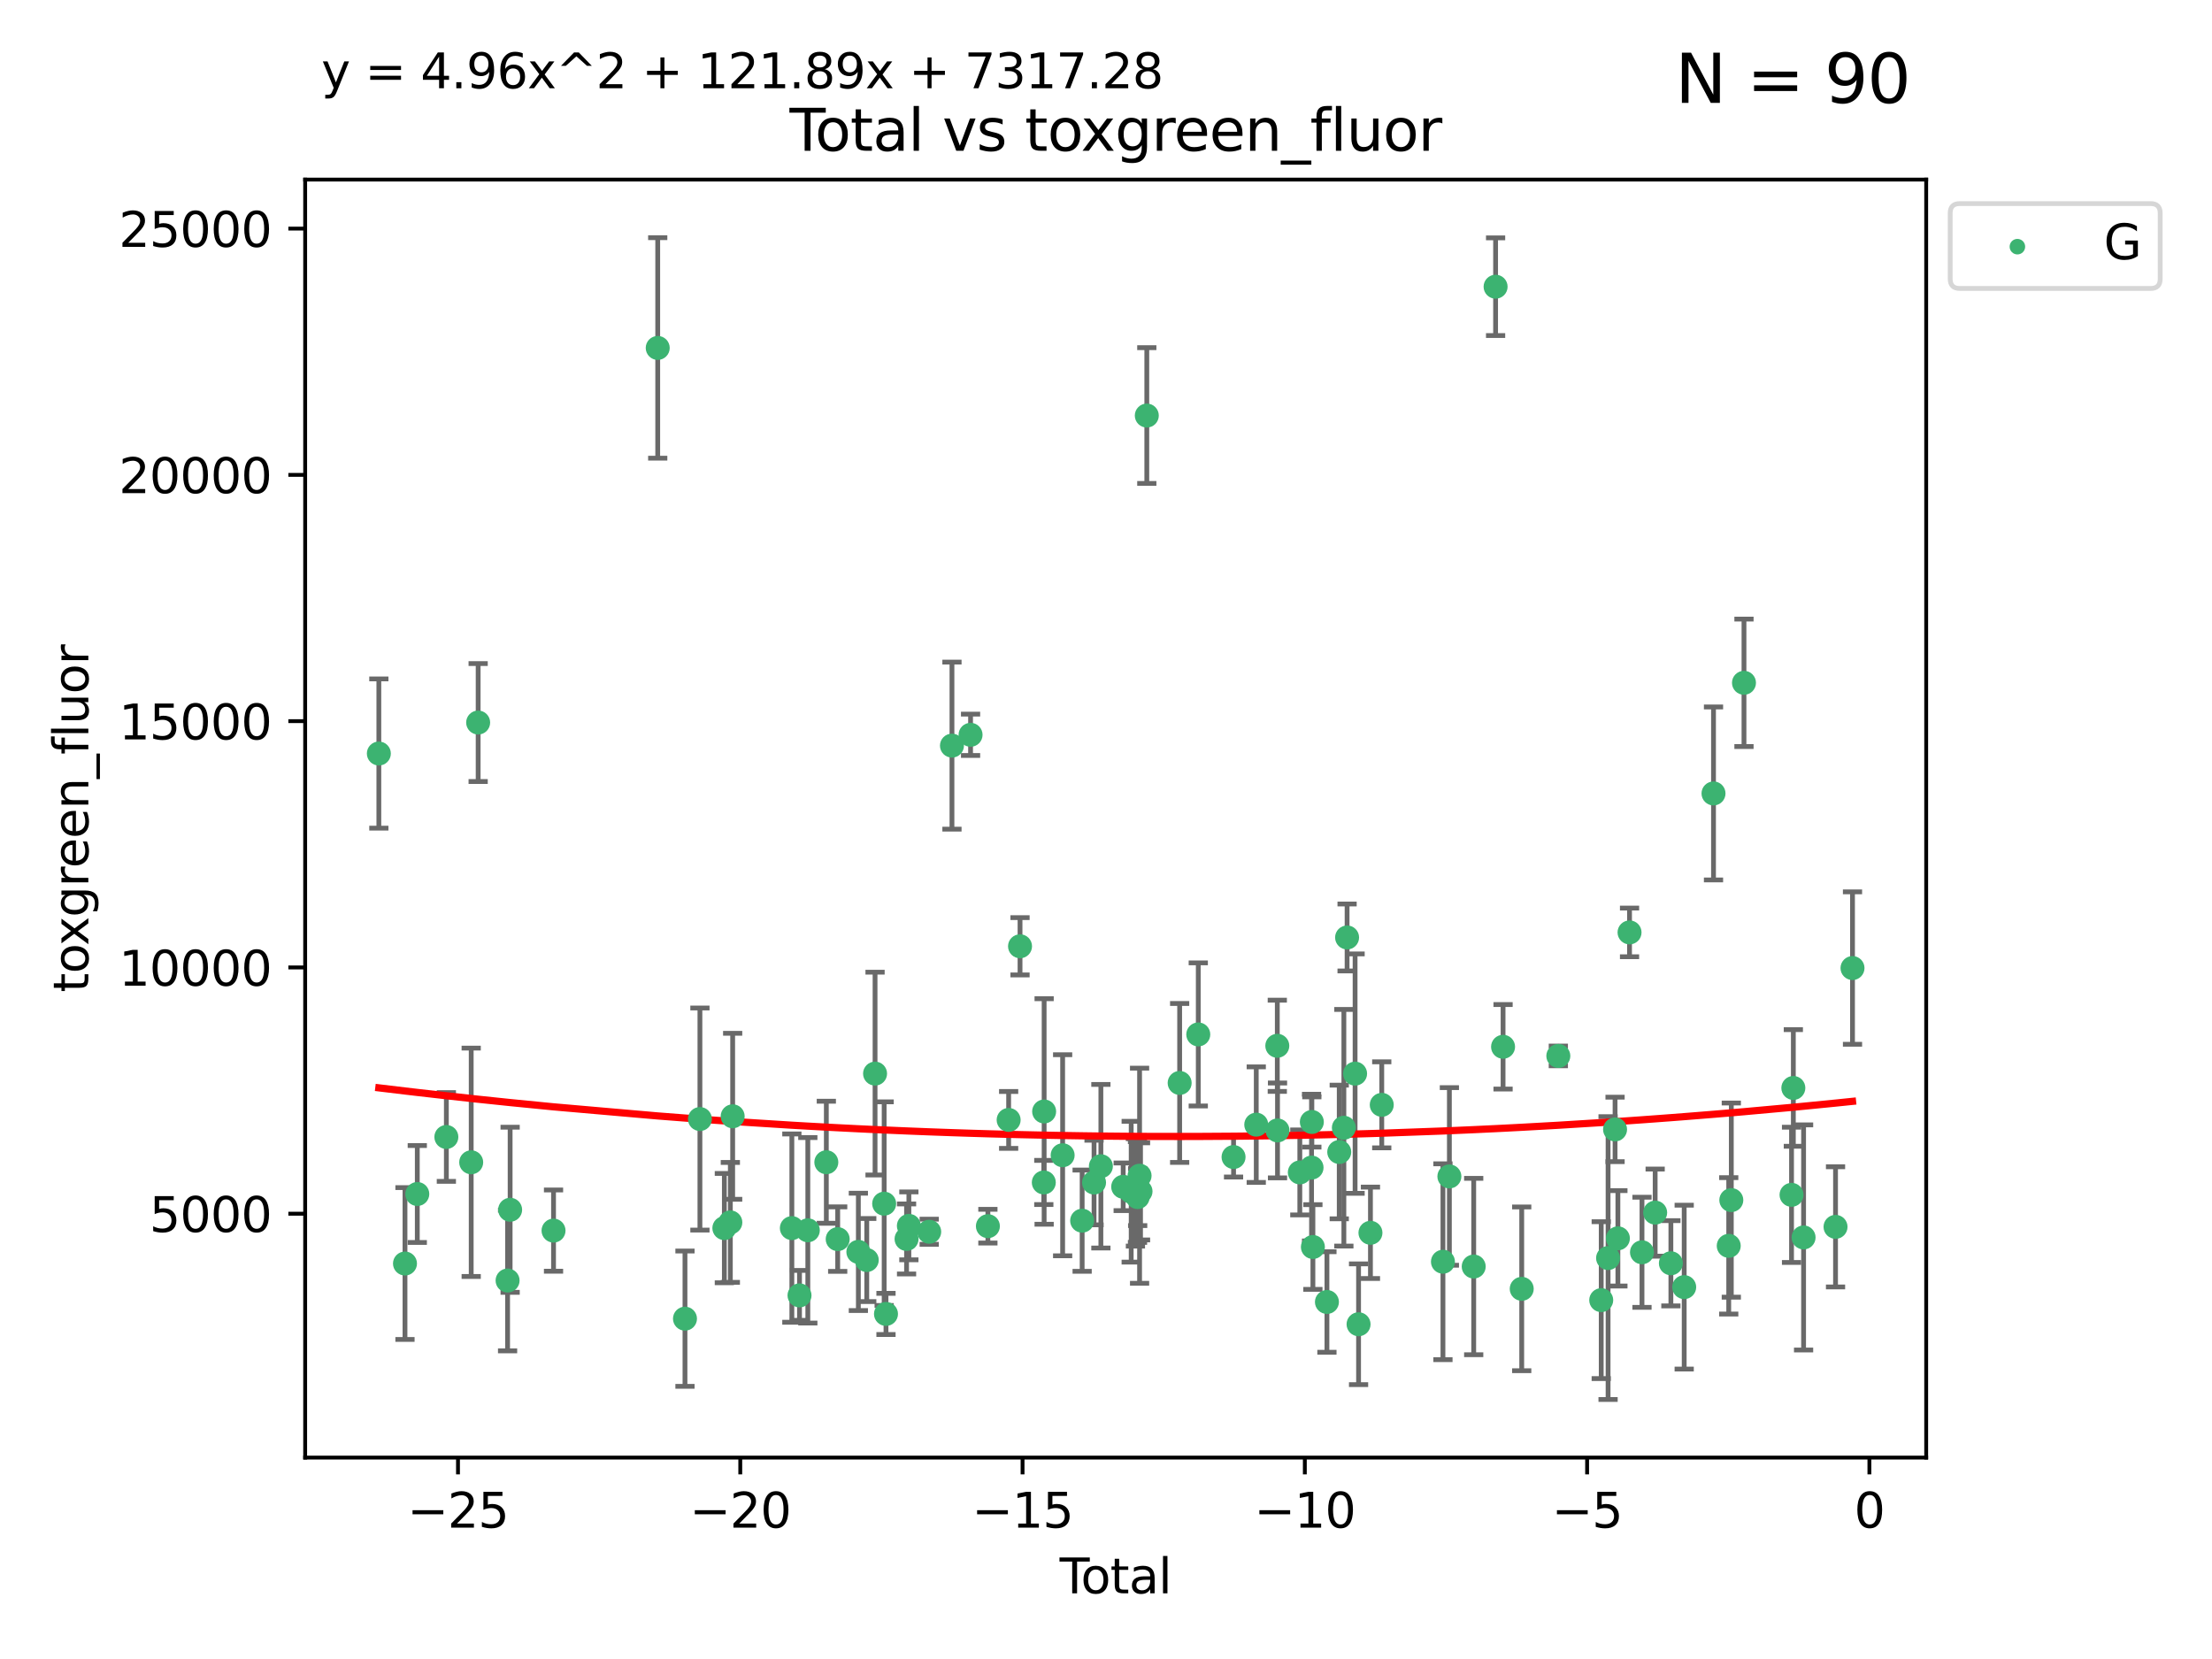 <?xml version="1.0" encoding="utf-8" standalone="no"?>
<!DOCTYPE svg PUBLIC "-//W3C//DTD SVG 1.1//EN"
  "http://www.w3.org/Graphics/SVG/1.1/DTD/svg11.dtd">
<svg xmlns:xlink="http://www.w3.org/1999/xlink" width="460.8pt" height="345.6pt" viewBox="0 0 460.8 345.6" xmlns="http://www.w3.org/2000/svg" version="1.1">
 <defs>
  <style type="text/css">*{stroke-linejoin: round; stroke-linecap: butt}</style>
 </defs>
 <g id="figure_1">
  <g id="patch_1">
   <path d="M 0 345.6 
L 460.8 345.6 
L 460.8 0 
L 0 0 
z
" style="fill: #ffffff"/>
  </g>
  <g id="axes_1">
   <g id="patch_2">
    <path d="M 63.571 303.64 
L 401.26 303.64 
L 401.26 37.411 
L 63.571 37.411 
z
" style="fill: #ffffff"/>
   </g>
   <g id="PathCollection_1">
    <defs>
     <path id="ma873789fc9" d="M 0 1.118 
C 0.297 1.118 0.581 1 0.791 0.791 
C 1 0.581 1.118 0.297 1.118 0 
C 1.118 -0.297 1 -0.581 0.791 -0.791 
C 0.581 -1 0.297 -1.118 0 -1.118 
C -0.297 -1.118 -0.581 -1 -0.791 -0.791 
C -1 -0.581 -1.118 -0.297 -1.118 0 
C -1.118 0.297 -1 0.581 -0.791 0.791 
C -0.581 1 -0.297 1.118 0 1.118 
z
" style="stroke: #3cb371"/>
    </defs>
    <g clip-path="url(#pa31358b657)">
     <use xlink:href="#ma873789fc9" x="78.921" y="156.973" style="fill: #3cb371; stroke: #3cb371"/>
     <use xlink:href="#ma873789fc9" x="84.365" y="263.217" style="fill: #3cb371; stroke: #3cb371"/>
     <use xlink:href="#ma873789fc9" x="86.929" y="248.732" style="fill: #3cb371; stroke: #3cb371"/>
     <use xlink:href="#ma873789fc9" x="92.984" y="236.855" style="fill: #3cb371; stroke: #3cb371"/>
     <use xlink:href="#ma873789fc9" x="98.159" y="242.127" style="fill: #3cb371; stroke: #3cb371"/>
     <use xlink:href="#ma873789fc9" x="99.608" y="150.518" style="fill: #3cb371; stroke: #3cb371"/>
     <use xlink:href="#ma873789fc9" x="105.739" y="266.755" style="fill: #3cb371; stroke: #3cb371"/>
     <use xlink:href="#ma873789fc9" x="106.269" y="252.017" style="fill: #3cb371; stroke: #3cb371"/>
     <use xlink:href="#ma873789fc9" x="115.311" y="256.355" style="fill: #3cb371; stroke: #3cb371"/>
     <use xlink:href="#ma873789fc9" x="137.016" y="72.481" style="fill: #3cb371; stroke: #3cb371"/>
     <use xlink:href="#ma873789fc9" x="142.694" y="274.703" style="fill: #3cb371; stroke: #3cb371"/>
     <use xlink:href="#ma873789fc9" x="145.807" y="233.116" style="fill: #3cb371; stroke: #3cb371"/>
     <use xlink:href="#ma873789fc9" x="150.896" y="255.836" style="fill: #3cb371; stroke: #3cb371"/>
     <use xlink:href="#ma873789fc9" x="152.144" y="254.65" style="fill: #3cb371; stroke: #3cb371"/>
     <use xlink:href="#ma873789fc9" x="152.628" y="232.545" style="fill: #3cb371; stroke: #3cb371"/>
     <use xlink:href="#ma873789fc9" x="164.958" y="255.837" style="fill: #3cb371; stroke: #3cb371"/>
     <use xlink:href="#ma873789fc9" x="166.553" y="269.854" style="fill: #3cb371; stroke: #3cb371"/>
     <use xlink:href="#ma873789fc9" x="168.285" y="256.296" style="fill: #3cb371; stroke: #3cb371"/>
     <use xlink:href="#ma873789fc9" x="172.139" y="242.116" style="fill: #3cb371; stroke: #3cb371"/>
     <use xlink:href="#ma873789fc9" x="174.507" y="258.131" style="fill: #3cb371; stroke: #3cb371"/>
     <use xlink:href="#ma873789fc9" x="178.812" y="260.788" style="fill: #3cb371; stroke: #3cb371"/>
     <use xlink:href="#ma873789fc9" x="180.561" y="262.489" style="fill: #3cb371; stroke: #3cb371"/>
     <use xlink:href="#ma873789fc9" x="182.291" y="223.651" style="fill: #3cb371; stroke: #3cb371"/>
     <use xlink:href="#ma873789fc9" x="184.187" y="250.746" style="fill: #3cb371; stroke: #3cb371"/>
     <use xlink:href="#ma873789fc9" x="184.567" y="273.717" style="fill: #3cb371; stroke: #3cb371"/>
     <use xlink:href="#ma873789fc9" x="188.853" y="258.096" style="fill: #3cb371; stroke: #3cb371"/>
     <use xlink:href="#ma873789fc9" x="189.334" y="255.37" style="fill: #3cb371; stroke: #3cb371"/>
     <use xlink:href="#ma873789fc9" x="193.571" y="256.595" style="fill: #3cb371; stroke: #3cb371"/>
     <use xlink:href="#ma873789fc9" x="198.311" y="155.327" style="fill: #3cb371; stroke: #3cb371"/>
     <use xlink:href="#ma873789fc9" x="202.186" y="153.073" style="fill: #3cb371; stroke: #3cb371"/>
     <use xlink:href="#ma873789fc9" x="205.796" y="255.433" style="fill: #3cb371; stroke: #3cb371"/>
     <use xlink:href="#ma873789fc9" x="210.118" y="233.302" style="fill: #3cb371; stroke: #3cb371"/>
     <use xlink:href="#ma873789fc9" x="212.491" y="197.127" style="fill: #3cb371; stroke: #3cb371"/>
     <use xlink:href="#ma873789fc9" x="217.444" y="246.328" style="fill: #3cb371; stroke: #3cb371"/>
     <use xlink:href="#ma873789fc9" x="217.513" y="231.54" style="fill: #3cb371; stroke: #3cb371"/>
     <use xlink:href="#ma873789fc9" x="221.367" y="240.659" style="fill: #3cb371; stroke: #3cb371"/>
     <use xlink:href="#ma873789fc9" x="225.431" y="254.29" style="fill: #3cb371; stroke: #3cb371"/>
     <use xlink:href="#ma873789fc9" x="227.909" y="246.342" style="fill: #3cb371; stroke: #3cb371"/>
     <use xlink:href="#ma873789fc9" x="229.334" y="242.947" style="fill: #3cb371; stroke: #3cb371"/>
     <use xlink:href="#ma873789fc9" x="233.981" y="247.232" style="fill: #3cb371; stroke: #3cb371"/>
     <use xlink:href="#ma873789fc9" x="235.649" y="248.252" style="fill: #3cb371; stroke: #3cb371"/>
     <use xlink:href="#ma873789fc9" x="236.53" y="248.396" style="fill: #3cb371; stroke: #3cb371"/>
     <use xlink:href="#ma873789fc9" x="236.963" y="248.319" style="fill: #3cb371; stroke: #3cb371"/>
     <use xlink:href="#ma873789fc9" x="236.998" y="249.379" style="fill: #3cb371; stroke: #3cb371"/>
     <use xlink:href="#ma873789fc9" x="237.395" y="244.923" style="fill: #3cb371; stroke: #3cb371"/>
     <use xlink:href="#ma873789fc9" x="237.592" y="248.186" style="fill: #3cb371; stroke: #3cb371"/>
     <use xlink:href="#ma873789fc9" x="238.9" y="86.567" style="fill: #3cb371; stroke: #3cb371"/>
     <use xlink:href="#ma873789fc9" x="245.743" y="225.598" style="fill: #3cb371; stroke: #3cb371"/>
     <use xlink:href="#ma873789fc9" x="249.622" y="215.489" style="fill: #3cb371; stroke: #3cb371"/>
     <use xlink:href="#ma873789fc9" x="256.972" y="241.032" style="fill: #3cb371; stroke: #3cb371"/>
     <use xlink:href="#ma873789fc9" x="261.701" y="234.284" style="fill: #3cb371; stroke: #3cb371"/>
     <use xlink:href="#ma873789fc9" x="266.085" y="217.857" style="fill: #3cb371; stroke: #3cb371"/>
     <use xlink:href="#ma873789fc9" x="266.129" y="235.491" style="fill: #3cb371; stroke: #3cb371"/>
     <use xlink:href="#ma873789fc9" x="270.775" y="244.236" style="fill: #3cb371; stroke: #3cb371"/>
     <use xlink:href="#ma873789fc9" x="273.22" y="243.229" style="fill: #3cb371; stroke: #3cb371"/>
     <use xlink:href="#ma873789fc9" x="273.28" y="233.729" style="fill: #3cb371; stroke: #3cb371"/>
     <use xlink:href="#ma873789fc9" x="273.501" y="259.774" style="fill: #3cb371; stroke: #3cb371"/>
     <use xlink:href="#ma873789fc9" x="276.424" y="271.225" style="fill: #3cb371; stroke: #3cb371"/>
     <use xlink:href="#ma873789fc9" x="278.988" y="239.981" style="fill: #3cb371; stroke: #3cb371"/>
     <use xlink:href="#ma873789fc9" x="279.952" y="234.932" style="fill: #3cb371; stroke: #3cb371"/>
     <use xlink:href="#ma873789fc9" x="280.623" y="195.293" style="fill: #3cb371; stroke: #3cb371"/>
     <use xlink:href="#ma873789fc9" x="282.289" y="223.656" style="fill: #3cb371; stroke: #3cb371"/>
     <use xlink:href="#ma873789fc9" x="283.014" y="275.866" style="fill: #3cb371; stroke: #3cb371"/>
     <use xlink:href="#ma873789fc9" x="285.49" y="256.814" style="fill: #3cb371; stroke: #3cb371"/>
     <use xlink:href="#ma873789fc9" x="287.845" y="230.159" style="fill: #3cb371; stroke: #3cb371"/>
     <use xlink:href="#ma873789fc9" x="300.592" y="262.84" style="fill: #3cb371; stroke: #3cb371"/>
     <use xlink:href="#ma873789fc9" x="301.933" y="245.072" style="fill: #3cb371; stroke: #3cb371"/>
     <use xlink:href="#ma873789fc9" x="307" y="263.842" style="fill: #3cb371; stroke: #3cb371"/>
     <use xlink:href="#ma873789fc9" x="311.56" y="59.725" style="fill: #3cb371; stroke: #3cb371"/>
     <use xlink:href="#ma873789fc9" x="313.116" y="218.064" style="fill: #3cb371; stroke: #3cb371"/>
     <use xlink:href="#ma873789fc9" x="317.003" y="268.487" style="fill: #3cb371; stroke: #3cb371"/>
     <use xlink:href="#ma873789fc9" x="324.628" y="219.972" style="fill: #3cb371; stroke: #3cb371"/>
     <use xlink:href="#ma873789fc9" x="333.564" y="270.842" style="fill: #3cb371; stroke: #3cb371"/>
     <use xlink:href="#ma873789fc9" x="334.992" y="262.078" style="fill: #3cb371; stroke: #3cb371"/>
     <use xlink:href="#ma873789fc9" x="336.447" y="235.279" style="fill: #3cb371; stroke: #3cb371"/>
     <use xlink:href="#ma873789fc9" x="337.037" y="257.967" style="fill: #3cb371; stroke: #3cb371"/>
     <use xlink:href="#ma873789fc9" x="339.463" y="194.238" style="fill: #3cb371; stroke: #3cb371"/>
     <use xlink:href="#ma873789fc9" x="342.056" y="260.874" style="fill: #3cb371; stroke: #3cb371"/>
     <use xlink:href="#ma873789fc9" x="344.801" y="252.61" style="fill: #3cb371; stroke: #3cb371"/>
     <use xlink:href="#ma873789fc9" x="348.075" y="263.164" style="fill: #3cb371; stroke: #3cb371"/>
     <use xlink:href="#ma873789fc9" x="350.849" y="268.129" style="fill: #3cb371; stroke: #3cb371"/>
     <use xlink:href="#ma873789fc9" x="356.955" y="165.288" style="fill: #3cb371; stroke: #3cb371"/>
     <use xlink:href="#ma873789fc9" x="360.127" y="259.53" style="fill: #3cb371; stroke: #3cb371"/>
     <use xlink:href="#ma873789fc9" x="360.664" y="250.002" style="fill: #3cb371; stroke: #3cb371"/>
     <use xlink:href="#ma873789fc9" x="363.303" y="142.242" style="fill: #3cb371; stroke: #3cb371"/>
     <use xlink:href="#ma873789fc9" x="373.209" y="248.907" style="fill: #3cb371; stroke: #3cb371"/>
     <use xlink:href="#ma873789fc9" x="373.586" y="226.641" style="fill: #3cb371; stroke: #3cb371"/>
     <use xlink:href="#ma873789fc9" x="375.719" y="257.781" style="fill: #3cb371; stroke: #3cb371"/>
     <use xlink:href="#ma873789fc9" x="382.375" y="255.575" style="fill: #3cb371; stroke: #3cb371"/>
     <use xlink:href="#ma873789fc9" x="385.911" y="201.663" style="fill: #3cb371; stroke: #3cb371"/>
    </g>
   </g>
   <g id="matplotlib.axis_1">
    <g id="xtick_1">
     <g id="line2d_1">
      <defs>
       <path id="mf701e1a86b" d="M 0 0 
L 0 3.5 
" style="stroke: #000000; stroke-width: 0.8"/>
      </defs>
      <g>
       <use xlink:href="#mf701e1a86b" x="95.408" y="303.64" style="stroke: #000000; stroke-width: 0.8"/>
      </g>
     </g>
     <g id="text_1">
      <!-- −25 -->
      <g transform="translate(84.856 318.238)scale(0.1 -0.1)">
       <defs>
        <path id="DejaVuSans-2212" d="M 678 2272 
L 4684 2272 
L 4684 1741 
L 678 1741 
L 678 2272 
z
" transform="scale(0.016)"/>
        <path id="DejaVuSans-32" d="M 1228 531 
L 3431 531 
L 3431 0 
L 469 0 
L 469 531 
Q 828 903 1448 1529 
Q 2069 2156 2228 2338 
Q 2531 2678 2651 2914 
Q 2772 3150 2772 3378 
Q 2772 3750 2511 3984 
Q 2250 4219 1831 4219 
Q 1534 4219 1204 4116 
Q 875 4013 500 3803 
L 500 4441 
Q 881 4594 1212 4672 
Q 1544 4750 1819 4750 
Q 2544 4750 2975 4387 
Q 3406 4025 3406 3419 
Q 3406 3131 3298 2873 
Q 3191 2616 2906 2266 
Q 2828 2175 2409 1742 
Q 1991 1309 1228 531 
z
" transform="scale(0.016)"/>
        <path id="DejaVuSans-35" d="M 691 4666 
L 3169 4666 
L 3169 4134 
L 1269 4134 
L 1269 2991 
Q 1406 3038 1543 3061 
Q 1681 3084 1819 3084 
Q 2600 3084 3056 2656 
Q 3513 2228 3513 1497 
Q 3513 744 3044 326 
Q 2575 -91 1722 -91 
Q 1428 -91 1123 -41 
Q 819 9 494 109 
L 494 744 
Q 775 591 1075 516 
Q 1375 441 1709 441 
Q 2250 441 2565 725 
Q 2881 1009 2881 1497 
Q 2881 1984 2565 2268 
Q 2250 2553 1709 2553 
Q 1456 2553 1204 2497 
Q 953 2441 691 2322 
L 691 4666 
z
" transform="scale(0.016)"/>
       </defs>
       <use xlink:href="#DejaVuSans-2212"/>
       <use xlink:href="#DejaVuSans-32" x="83.789"/>
       <use xlink:href="#DejaVuSans-35" x="147.412"/>
      </g>
     </g>
    </g>
    <g id="xtick_2">
     <g id="line2d_2">
      <g>
       <use xlink:href="#mf701e1a86b" x="154.212" y="303.64" style="stroke: #000000; stroke-width: 0.8"/>
      </g>
     </g>
     <g id="text_2">
      <!-- −20 -->
      <g transform="translate(143.66 318.238)scale(0.1 -0.1)">
       <defs>
        <path id="DejaVuSans-30" d="M 2034 4250 
Q 1547 4250 1301 3770 
Q 1056 3291 1056 2328 
Q 1056 1369 1301 889 
Q 1547 409 2034 409 
Q 2525 409 2770 889 
Q 3016 1369 3016 2328 
Q 3016 3291 2770 3770 
Q 2525 4250 2034 4250 
z
M 2034 4750 
Q 2819 4750 3233 4129 
Q 3647 3509 3647 2328 
Q 3647 1150 3233 529 
Q 2819 -91 2034 -91 
Q 1250 -91 836 529 
Q 422 1150 422 2328 
Q 422 3509 836 4129 
Q 1250 4750 2034 4750 
z
" transform="scale(0.016)"/>
       </defs>
       <use xlink:href="#DejaVuSans-2212"/>
       <use xlink:href="#DejaVuSans-32" x="83.789"/>
       <use xlink:href="#DejaVuSans-30" x="147.412"/>
      </g>
     </g>
    </g>
    <g id="xtick_3">
     <g id="line2d_3">
      <g>
       <use xlink:href="#mf701e1a86b" x="213.016" y="303.64" style="stroke: #000000; stroke-width: 0.8"/>
      </g>
     </g>
     <g id="text_3">
      <!-- −15 -->
      <g transform="translate(202.464 318.238)scale(0.1 -0.1)">
       <defs>
        <path id="DejaVuSans-31" d="M 794 531 
L 1825 531 
L 1825 4091 
L 703 3866 
L 703 4441 
L 1819 4666 
L 2450 4666 
L 2450 531 
L 3481 531 
L 3481 0 
L 794 0 
L 794 531 
z
" transform="scale(0.016)"/>
       </defs>
       <use xlink:href="#DejaVuSans-2212"/>
       <use xlink:href="#DejaVuSans-31" x="83.789"/>
       <use xlink:href="#DejaVuSans-35" x="147.412"/>
      </g>
     </g>
    </g>
    <g id="xtick_4">
     <g id="line2d_4">
      <g>
       <use xlink:href="#mf701e1a86b" x="271.82" y="303.64" style="stroke: #000000; stroke-width: 0.8"/>
      </g>
     </g>
     <g id="text_4">
      <!-- −10 -->
      <g transform="translate(261.268 318.238)scale(0.1 -0.1)">
       <use xlink:href="#DejaVuSans-2212"/>
       <use xlink:href="#DejaVuSans-31" x="83.789"/>
       <use xlink:href="#DejaVuSans-30" x="147.412"/>
      </g>
     </g>
    </g>
    <g id="xtick_5">
     <g id="line2d_5">
      <g>
       <use xlink:href="#mf701e1a86b" x="330.624" y="303.64" style="stroke: #000000; stroke-width: 0.8"/>
      </g>
     </g>
     <g id="text_5">
      <!-- −5 -->
      <g transform="translate(323.253 318.238)scale(0.1 -0.1)">
       <use xlink:href="#DejaVuSans-2212"/>
       <use xlink:href="#DejaVuSans-35" x="83.789"/>
      </g>
     </g>
    </g>
    <g id="xtick_6">
     <g id="line2d_6">
      <g>
       <use xlink:href="#mf701e1a86b" x="389.429" y="303.64" style="stroke: #000000; stroke-width: 0.8"/>
      </g>
     </g>
     <g id="text_6">
      <!-- 0 -->
      <g transform="translate(386.247 318.238)scale(0.1 -0.1)">
       <use xlink:href="#DejaVuSans-30"/>
      </g>
     </g>
    </g>
    <g id="text_7">
     <!-- Total -->
     <g transform="translate(220.739 331.917)scale(0.1 -0.1)">
      <defs>
       <path id="DejaVuSans-54" d="M -19 4666 
L 3928 4666 
L 3928 4134 
L 2272 4134 
L 2272 0 
L 1638 0 
L 1638 4134 
L -19 4134 
L -19 4666 
z
" transform="scale(0.016)"/>
       <path id="DejaVuSans-6f" d="M 1959 3097 
Q 1497 3097 1228 2736 
Q 959 2375 959 1747 
Q 959 1119 1226 758 
Q 1494 397 1959 397 
Q 2419 397 2687 759 
Q 2956 1122 2956 1747 
Q 2956 2369 2687 2733 
Q 2419 3097 1959 3097 
z
M 1959 3584 
Q 2709 3584 3137 3096 
Q 3566 2609 3566 1747 
Q 3566 888 3137 398 
Q 2709 -91 1959 -91 
Q 1206 -91 779 398 
Q 353 888 353 1747 
Q 353 2609 779 3096 
Q 1206 3584 1959 3584 
z
" transform="scale(0.016)"/>
       <path id="DejaVuSans-74" d="M 1172 4494 
L 1172 3500 
L 2356 3500 
L 2356 3053 
L 1172 3053 
L 1172 1153 
Q 1172 725 1289 603 
Q 1406 481 1766 481 
L 2356 481 
L 2356 0 
L 1766 0 
Q 1100 0 847 248 
Q 594 497 594 1153 
L 594 3053 
L 172 3053 
L 172 3500 
L 594 3500 
L 594 4494 
L 1172 4494 
z
" transform="scale(0.016)"/>
       <path id="DejaVuSans-61" d="M 2194 1759 
Q 1497 1759 1228 1600 
Q 959 1441 959 1056 
Q 959 750 1161 570 
Q 1363 391 1709 391 
Q 2188 391 2477 730 
Q 2766 1069 2766 1631 
L 2766 1759 
L 2194 1759 
z
M 3341 1997 
L 3341 0 
L 2766 0 
L 2766 531 
Q 2569 213 2275 61 
Q 1981 -91 1556 -91 
Q 1019 -91 701 211 
Q 384 513 384 1019 
Q 384 1609 779 1909 
Q 1175 2209 1959 2209 
L 2766 2209 
L 2766 2266 
Q 2766 2663 2505 2880 
Q 2244 3097 1772 3097 
Q 1472 3097 1187 3025 
Q 903 2953 641 2809 
L 641 3341 
Q 956 3463 1253 3523 
Q 1550 3584 1831 3584 
Q 2591 3584 2966 3190 
Q 3341 2797 3341 1997 
z
" transform="scale(0.016)"/>
       <path id="DejaVuSans-6c" d="M 603 4863 
L 1178 4863 
L 1178 0 
L 603 0 
L 603 4863 
z
" transform="scale(0.016)"/>
      </defs>
      <use xlink:href="#DejaVuSans-54"/>
      <use xlink:href="#DejaVuSans-6f" x="44.084"/>
      <use xlink:href="#DejaVuSans-74" x="105.266"/>
      <use xlink:href="#DejaVuSans-61" x="144.475"/>
      <use xlink:href="#DejaVuSans-6c" x="205.754"/>
     </g>
    </g>
   </g>
   <g id="matplotlib.axis_2">
    <g id="ytick_1">
     <g id="line2d_7">
      <defs>
       <path id="m3ebba5c330" d="M 0 0 
L -3.5 0 
" style="stroke: #000000; stroke-width: 0.8"/>
      </defs>
      <g>
       <use xlink:href="#m3ebba5c330" x="63.571" y="252.839" style="stroke: #000000; stroke-width: 0.8"/>
      </g>
     </g>
     <g id="text_8">
      <!-- 5000 -->
      <g transform="translate(31.121 256.638)scale(0.1 -0.1)">
       <use xlink:href="#DejaVuSans-35"/>
       <use xlink:href="#DejaVuSans-30" x="63.623"/>
       <use xlink:href="#DejaVuSans-30" x="127.246"/>
       <use xlink:href="#DejaVuSans-30" x="190.869"/>
      </g>
     </g>
    </g>
    <g id="ytick_2">
     <g id="line2d_8">
      <g>
       <use xlink:href="#m3ebba5c330" x="63.571" y="201.535" style="stroke: #000000; stroke-width: 0.8"/>
      </g>
     </g>
     <g id="text_9">
      <!-- 10000 -->
      <g transform="translate(24.759 205.334)scale(0.1 -0.1)">
       <use xlink:href="#DejaVuSans-31"/>
       <use xlink:href="#DejaVuSans-30" x="63.623"/>
       <use xlink:href="#DejaVuSans-30" x="127.246"/>
       <use xlink:href="#DejaVuSans-30" x="190.869"/>
       <use xlink:href="#DejaVuSans-30" x="254.492"/>
      </g>
     </g>
    </g>
    <g id="ytick_3">
     <g id="line2d_9">
      <g>
       <use xlink:href="#m3ebba5c330" x="63.571" y="150.23" style="stroke: #000000; stroke-width: 0.8"/>
      </g>
     </g>
     <g id="text_10">
      <!-- 15000 -->
      <g transform="translate(24.759 154.03)scale(0.1 -0.1)">
       <use xlink:href="#DejaVuSans-31"/>
       <use xlink:href="#DejaVuSans-35" x="63.623"/>
       <use xlink:href="#DejaVuSans-30" x="127.246"/>
       <use xlink:href="#DejaVuSans-30" x="190.869"/>
       <use xlink:href="#DejaVuSans-30" x="254.492"/>
      </g>
     </g>
    </g>
    <g id="ytick_4">
     <g id="line2d_10">
      <g>
       <use xlink:href="#m3ebba5c330" x="63.571" y="98.926" style="stroke: #000000; stroke-width: 0.8"/>
      </g>
     </g>
     <g id="text_11">
      <!-- 20000 -->
      <g transform="translate(24.759 102.725)scale(0.1 -0.1)">
       <use xlink:href="#DejaVuSans-32"/>
       <use xlink:href="#DejaVuSans-30" x="63.623"/>
       <use xlink:href="#DejaVuSans-30" x="127.246"/>
       <use xlink:href="#DejaVuSans-30" x="190.869"/>
       <use xlink:href="#DejaVuSans-30" x="254.492"/>
      </g>
     </g>
    </g>
    <g id="ytick_5">
     <g id="line2d_11">
      <g>
       <use xlink:href="#m3ebba5c330" x="63.571" y="47.622" style="stroke: #000000; stroke-width: 0.8"/>
      </g>
     </g>
     <g id="text_12">
      <!-- 25000 -->
      <g transform="translate(24.759 51.421)scale(0.1 -0.1)">
       <use xlink:href="#DejaVuSans-32"/>
       <use xlink:href="#DejaVuSans-35" x="63.623"/>
       <use xlink:href="#DejaVuSans-30" x="127.246"/>
       <use xlink:href="#DejaVuSans-30" x="190.869"/>
       <use xlink:href="#DejaVuSans-30" x="254.492"/>
      </g>
     </g>
    </g>
    <g id="text_13">
     <!-- toxgreen_fluor -->
     <g transform="translate(18.401 206.72)rotate(-90)scale(0.1 -0.1)">
      <defs>
       <path id="DejaVuSans-78" d="M 3513 3500 
L 2247 1797 
L 3578 0 
L 2900 0 
L 1881 1375 
L 863 0 
L 184 0 
L 1544 1831 
L 300 3500 
L 978 3500 
L 1906 2253 
L 2834 3500 
L 3513 3500 
z
" transform="scale(0.016)"/>
       <path id="DejaVuSans-67" d="M 2906 1791 
Q 2906 2416 2648 2759 
Q 2391 3103 1925 3103 
Q 1463 3103 1205 2759 
Q 947 2416 947 1791 
Q 947 1169 1205 825 
Q 1463 481 1925 481 
Q 2391 481 2648 825 
Q 2906 1169 2906 1791 
z
M 3481 434 
Q 3481 -459 3084 -895 
Q 2688 -1331 1869 -1331 
Q 1566 -1331 1297 -1286 
Q 1028 -1241 775 -1147 
L 775 -588 
Q 1028 -725 1275 -790 
Q 1522 -856 1778 -856 
Q 2344 -856 2625 -561 
Q 2906 -266 2906 331 
L 2906 616 
Q 2728 306 2450 153 
Q 2172 0 1784 0 
Q 1141 0 747 490 
Q 353 981 353 1791 
Q 353 2603 747 3093 
Q 1141 3584 1784 3584 
Q 2172 3584 2450 3431 
Q 2728 3278 2906 2969 
L 2906 3500 
L 3481 3500 
L 3481 434 
z
" transform="scale(0.016)"/>
       <path id="DejaVuSans-72" d="M 2631 2963 
Q 2534 3019 2420 3045 
Q 2306 3072 2169 3072 
Q 1681 3072 1420 2755 
Q 1159 2438 1159 1844 
L 1159 0 
L 581 0 
L 581 3500 
L 1159 3500 
L 1159 2956 
Q 1341 3275 1631 3429 
Q 1922 3584 2338 3584 
Q 2397 3584 2469 3576 
Q 2541 3569 2628 3553 
L 2631 2963 
z
" transform="scale(0.016)"/>
       <path id="DejaVuSans-65" d="M 3597 1894 
L 3597 1613 
L 953 1613 
Q 991 1019 1311 708 
Q 1631 397 2203 397 
Q 2534 397 2845 478 
Q 3156 559 3463 722 
L 3463 178 
Q 3153 47 2828 -22 
Q 2503 -91 2169 -91 
Q 1331 -91 842 396 
Q 353 884 353 1716 
Q 353 2575 817 3079 
Q 1281 3584 2069 3584 
Q 2775 3584 3186 3129 
Q 3597 2675 3597 1894 
z
M 3022 2063 
Q 3016 2534 2758 2815 
Q 2500 3097 2075 3097 
Q 1594 3097 1305 2825 
Q 1016 2553 972 2059 
L 3022 2063 
z
" transform="scale(0.016)"/>
       <path id="DejaVuSans-6e" d="M 3513 2113 
L 3513 0 
L 2938 0 
L 2938 2094 
Q 2938 2591 2744 2837 
Q 2550 3084 2163 3084 
Q 1697 3084 1428 2787 
Q 1159 2491 1159 1978 
L 1159 0 
L 581 0 
L 581 3500 
L 1159 3500 
L 1159 2956 
Q 1366 3272 1645 3428 
Q 1925 3584 2291 3584 
Q 2894 3584 3203 3211 
Q 3513 2838 3513 2113 
z
" transform="scale(0.016)"/>
       <path id="DejaVuSans-5f" d="M 3263 -1063 
L 3263 -1509 
L -63 -1509 
L -63 -1063 
L 3263 -1063 
z
" transform="scale(0.016)"/>
       <path id="DejaVuSans-66" d="M 2375 4863 
L 2375 4384 
L 1825 4384 
Q 1516 4384 1395 4259 
Q 1275 4134 1275 3809 
L 1275 3500 
L 2222 3500 
L 2222 3053 
L 1275 3053 
L 1275 0 
L 697 0 
L 697 3053 
L 147 3053 
L 147 3500 
L 697 3500 
L 697 3744 
Q 697 4328 969 4595 
Q 1241 4863 1831 4863 
L 2375 4863 
z
" transform="scale(0.016)"/>
       <path id="DejaVuSans-75" d="M 544 1381 
L 544 3500 
L 1119 3500 
L 1119 1403 
Q 1119 906 1312 657 
Q 1506 409 1894 409 
Q 2359 409 2629 706 
Q 2900 1003 2900 1516 
L 2900 3500 
L 3475 3500 
L 3475 0 
L 2900 0 
L 2900 538 
Q 2691 219 2414 64 
Q 2138 -91 1772 -91 
Q 1169 -91 856 284 
Q 544 659 544 1381 
z
M 1991 3584 
L 1991 3584 
z
" transform="scale(0.016)"/>
      </defs>
      <use xlink:href="#DejaVuSans-74"/>
      <use xlink:href="#DejaVuSans-6f" x="39.209"/>
      <use xlink:href="#DejaVuSans-78" x="97.266"/>
      <use xlink:href="#DejaVuSans-67" x="156.445"/>
      <use xlink:href="#DejaVuSans-72" x="219.922"/>
      <use xlink:href="#DejaVuSans-65" x="258.785"/>
      <use xlink:href="#DejaVuSans-65" x="320.309"/>
      <use xlink:href="#DejaVuSans-6e" x="381.832"/>
      <use xlink:href="#DejaVuSans-5f" x="445.211"/>
      <use xlink:href="#DejaVuSans-66" x="495.211"/>
      <use xlink:href="#DejaVuSans-6c" x="530.416"/>
      <use xlink:href="#DejaVuSans-75" x="558.199"/>
      <use xlink:href="#DejaVuSans-6f" x="621.578"/>
      <use xlink:href="#DejaVuSans-72" x="682.76"/>
     </g>
    </g>
   </g>
   <g id="LineCollection_1">
    <path d="M 78.921 172.518 
L 78.921 141.428 
" clip-path="url(#pa31358b657)" style="fill: none; stroke: #696969"/>
    <path d="M 84.365 279.032 
L 84.365 247.402 
" clip-path="url(#pa31358b657)" style="fill: none; stroke: #696969"/>
    <path d="M 86.929 258.83 
L 86.929 238.635 
" clip-path="url(#pa31358b657)" style="fill: none; stroke: #696969"/>
    <path d="M 92.984 246.099 
L 92.984 227.611 
" clip-path="url(#pa31358b657)" style="fill: none; stroke: #696969"/>
    <path d="M 98.159 265.914 
L 98.159 218.34 
" clip-path="url(#pa31358b657)" style="fill: none; stroke: #696969"/>
    <path d="M 99.608 162.805 
L 99.608 138.232 
" clip-path="url(#pa31358b657)" style="fill: none; stroke: #696969"/>
    <path d="M 105.739 281.408 
L 105.739 252.102 
" clip-path="url(#pa31358b657)" style="fill: none; stroke: #696969"/>
    <path d="M 106.269 269.217 
L 106.269 234.816 
" clip-path="url(#pa31358b657)" style="fill: none; stroke: #696969"/>
    <path d="M 115.311 264.817 
L 115.311 247.893 
" clip-path="url(#pa31358b657)" style="fill: none; stroke: #696969"/>
    <path d="M 137.016 95.45 
L 137.016 49.513 
" clip-path="url(#pa31358b657)" style="fill: none; stroke: #696969"/>
    <path d="M 142.694 288.799 
L 142.694 260.608 
" clip-path="url(#pa31358b657)" style="fill: none; stroke: #696969"/>
    <path d="M 145.807 256.248 
L 145.807 209.985 
" clip-path="url(#pa31358b657)" style="fill: none; stroke: #696969"/>
    <path d="M 150.896 267.219 
L 150.896 244.452 
" clip-path="url(#pa31358b657)" style="fill: none; stroke: #696969"/>
    <path d="M 152.144 267.139 
L 152.144 242.161 
" clip-path="url(#pa31358b657)" style="fill: none; stroke: #696969"/>
    <path d="M 152.628 249.835 
L 152.628 215.255 
" clip-path="url(#pa31358b657)" style="fill: none; stroke: #696969"/>
    <path d="M 164.958 275.447 
L 164.958 236.226 
" clip-path="url(#pa31358b657)" style="fill: none; stroke: #696969"/>
    <path d="M 166.553 275.053 
L 166.553 264.654 
" clip-path="url(#pa31358b657)" style="fill: none; stroke: #696969"/>
    <path d="M 168.285 275.617 
L 168.285 236.975 
" clip-path="url(#pa31358b657)" style="fill: none; stroke: #696969"/>
    <path d="M 172.139 254.827 
L 172.139 229.406 
" clip-path="url(#pa31358b657)" style="fill: none; stroke: #696969"/>
    <path d="M 174.507 264.849 
L 174.507 251.414 
" clip-path="url(#pa31358b657)" style="fill: none; stroke: #696969"/>
    <path d="M 178.812 273.01 
L 178.812 248.566 
" clip-path="url(#pa31358b657)" style="fill: none; stroke: #696969"/>
    <path d="M 180.561 271.138 
L 180.561 253.84 
" clip-path="url(#pa31358b657)" style="fill: none; stroke: #696969"/>
    <path d="M 182.291 244.775 
L 182.291 202.526 
" clip-path="url(#pa31358b657)" style="fill: none; stroke: #696969"/>
    <path d="M 184.187 271.96 
L 184.187 229.532 
" clip-path="url(#pa31358b657)" style="fill: none; stroke: #696969"/>
    <path d="M 184.567 278.006 
L 184.567 269.428 
" clip-path="url(#pa31358b657)" style="fill: none; stroke: #696969"/>
    <path d="M 188.853 265.386 
L 188.853 250.805 
" clip-path="url(#pa31358b657)" style="fill: none; stroke: #696969"/>
    <path d="M 189.334 262.443 
L 189.334 248.297 
" clip-path="url(#pa31358b657)" style="fill: none; stroke: #696969"/>
    <path d="M 193.571 259.214 
L 193.571 253.976 
" clip-path="url(#pa31358b657)" style="fill: none; stroke: #696969"/>
    <path d="M 198.311 172.723 
L 198.311 137.93 
" clip-path="url(#pa31358b657)" style="fill: none; stroke: #696969"/>
    <path d="M 202.186 157.379 
L 202.186 148.768 
" clip-path="url(#pa31358b657)" style="fill: none; stroke: #696969"/>
    <path d="M 205.796 258.946 
L 205.796 251.919 
" clip-path="url(#pa31358b657)" style="fill: none; stroke: #696969"/>
    <path d="M 210.118 239.227 
L 210.118 227.376 
" clip-path="url(#pa31358b657)" style="fill: none; stroke: #696969"/>
    <path d="M 212.491 203.096 
L 212.491 191.158 
" clip-path="url(#pa31358b657)" style="fill: none; stroke: #696969"/>
    <path d="M 217.444 250.927 
L 217.444 241.729 
" clip-path="url(#pa31358b657)" style="fill: none; stroke: #696969"/>
    <path d="M 217.513 255.032 
L 217.513 208.049 
" clip-path="url(#pa31358b657)" style="fill: none; stroke: #696969"/>
    <path d="M 221.367 261.607 
L 221.367 219.712 
" clip-path="url(#pa31358b657)" style="fill: none; stroke: #696969"/>
    <path d="M 225.431 264.833 
L 225.431 243.746 
" clip-path="url(#pa31358b657)" style="fill: none; stroke: #696969"/>
    <path d="M 227.909 255.151 
L 227.909 237.534 
" clip-path="url(#pa31358b657)" style="fill: none; stroke: #696969"/>
    <path d="M 229.334 259.984 
L 229.334 225.911 
" clip-path="url(#pa31358b657)" style="fill: none; stroke: #696969"/>
    <path d="M 233.981 252.194 
L 233.981 242.27 
" clip-path="url(#pa31358b657)" style="fill: none; stroke: #696969"/>
    <path d="M 235.649 262.917 
L 235.649 233.587 
" clip-path="url(#pa31358b657)" style="fill: none; stroke: #696969"/>
    <path d="M 236.53 259.582 
L 236.53 237.21 
" clip-path="url(#pa31358b657)" style="fill: none; stroke: #696969"/>
    <path d="M 236.963 258.809 
L 236.963 237.829 
" clip-path="url(#pa31358b657)" style="fill: none; stroke: #696969"/>
    <path d="M 236.998 255.315 
L 236.998 243.443 
" clip-path="url(#pa31358b657)" style="fill: none; stroke: #696969"/>
    <path d="M 237.395 267.331 
L 237.395 222.515 
" clip-path="url(#pa31358b657)" style="fill: none; stroke: #696969"/>
    <path d="M 237.592 258.301 
L 237.592 238.071 
" clip-path="url(#pa31358b657)" style="fill: none; stroke: #696969"/>
    <path d="M 238.9 100.71 
L 238.9 72.424 
" clip-path="url(#pa31358b657)" style="fill: none; stroke: #696969"/>
    <path d="M 245.743 242.153 
L 245.743 209.043 
" clip-path="url(#pa31358b657)" style="fill: none; stroke: #696969"/>
    <path d="M 249.622 230.395 
L 249.622 200.584 
" clip-path="url(#pa31358b657)" style="fill: none; stroke: #696969"/>
    <path d="M 256.972 245.196 
L 256.972 236.868 
" clip-path="url(#pa31358b657)" style="fill: none; stroke: #696969"/>
    <path d="M 261.701 246.318 
L 261.701 222.249 
" clip-path="url(#pa31358b657)" style="fill: none; stroke: #696969"/>
    <path d="M 266.085 227.36 
L 266.085 208.354 
" clip-path="url(#pa31358b657)" style="fill: none; stroke: #696969"/>
    <path d="M 266.129 245.374 
L 266.129 225.609 
" clip-path="url(#pa31358b657)" style="fill: none; stroke: #696969"/>
    <path d="M 270.775 253.093 
L 270.775 235.38 
" clip-path="url(#pa31358b657)" style="fill: none; stroke: #696969"/>
    <path d="M 273.22 258.506 
L 273.22 227.952 
" clip-path="url(#pa31358b657)" style="fill: none; stroke: #696969"/>
    <path d="M 273.28 238.958 
L 273.28 228.501 
" clip-path="url(#pa31358b657)" style="fill: none; stroke: #696969"/>
    <path d="M 273.501 268.597 
L 273.501 250.95 
" clip-path="url(#pa31358b657)" style="fill: none; stroke: #696969"/>
    <path d="M 276.424 281.697 
L 276.424 260.754 
" clip-path="url(#pa31358b657)" style="fill: none; stroke: #696969"/>
    <path d="M 278.988 253.903 
L 278.988 226.059 
" clip-path="url(#pa31358b657)" style="fill: none; stroke: #696969"/>
    <path d="M 279.952 259.58 
L 279.952 210.284 
" clip-path="url(#pa31358b657)" style="fill: none; stroke: #696969"/>
    <path d="M 280.623 202.267 
L 280.623 188.319 
" clip-path="url(#pa31358b657)" style="fill: none; stroke: #696969"/>
    <path d="M 282.289 248.595 
L 282.289 198.716 
" clip-path="url(#pa31358b657)" style="fill: none; stroke: #696969"/>
    <path d="M 283.014 288.443 
L 283.014 263.289 
" clip-path="url(#pa31358b657)" style="fill: none; stroke: #696969"/>
    <path d="M 285.49 266.334 
L 285.49 247.294 
" clip-path="url(#pa31358b657)" style="fill: none; stroke: #696969"/>
    <path d="M 287.845 239.119 
L 287.845 221.198 
" clip-path="url(#pa31358b657)" style="fill: none; stroke: #696969"/>
    <path d="M 300.592 283.238 
L 300.592 242.441 
" clip-path="url(#pa31358b657)" style="fill: none; stroke: #696969"/>
    <path d="M 301.933 263.575 
L 301.933 226.569 
" clip-path="url(#pa31358b657)" style="fill: none; stroke: #696969"/>
    <path d="M 307 282.216 
L 307 245.468 
" clip-path="url(#pa31358b657)" style="fill: none; stroke: #696969"/>
    <path d="M 311.56 69.9 
L 311.56 49.549 
" clip-path="url(#pa31358b657)" style="fill: none; stroke: #696969"/>
    <path d="M 313.116 226.863 
L 313.116 209.265 
" clip-path="url(#pa31358b657)" style="fill: none; stroke: #696969"/>
    <path d="M 317.003 285.54 
L 317.003 251.435 
" clip-path="url(#pa31358b657)" style="fill: none; stroke: #696969"/>
    <path d="M 324.628 222.029 
L 324.628 217.915 
" clip-path="url(#pa31358b657)" style="fill: none; stroke: #696969"/>
    <path d="M 333.564 287.184 
L 333.564 254.5 
" clip-path="url(#pa31358b657)" style="fill: none; stroke: #696969"/>
    <path d="M 334.992 291.539 
L 334.992 232.618 
" clip-path="url(#pa31358b657)" style="fill: none; stroke: #696969"/>
    <path d="M 336.447 241.998 
L 336.447 228.56 
" clip-path="url(#pa31358b657)" style="fill: none; stroke: #696969"/>
    <path d="M 337.037 267.904 
L 337.037 248.03 
" clip-path="url(#pa31358b657)" style="fill: none; stroke: #696969"/>
    <path d="M 339.463 199.306 
L 339.463 189.169 
" clip-path="url(#pa31358b657)" style="fill: none; stroke: #696969"/>
    <path d="M 342.056 272.344 
L 342.056 249.403 
" clip-path="url(#pa31358b657)" style="fill: none; stroke: #696969"/>
    <path d="M 344.801 261.684 
L 344.801 243.536 
" clip-path="url(#pa31358b657)" style="fill: none; stroke: #696969"/>
    <path d="M 348.075 272.043 
L 348.075 254.285 
" clip-path="url(#pa31358b657)" style="fill: none; stroke: #696969"/>
    <path d="M 350.849 285.2 
L 350.849 251.059 
" clip-path="url(#pa31358b657)" style="fill: none; stroke: #696969"/>
    <path d="M 356.955 183.306 
L 356.955 147.271 
" clip-path="url(#pa31358b657)" style="fill: none; stroke: #696969"/>
    <path d="M 360.127 273.738 
L 360.127 245.323 
" clip-path="url(#pa31358b657)" style="fill: none; stroke: #696969"/>
    <path d="M 360.664 270.227 
L 360.664 229.777 
" clip-path="url(#pa31358b657)" style="fill: none; stroke: #696969"/>
    <path d="M 363.303 155.517 
L 363.303 128.968 
" clip-path="url(#pa31358b657)" style="fill: none; stroke: #696969"/>
    <path d="M 373.209 262.995 
L 373.209 234.82 
" clip-path="url(#pa31358b657)" style="fill: none; stroke: #696969"/>
    <path d="M 373.586 238.785 
L 373.586 214.497 
" clip-path="url(#pa31358b657)" style="fill: none; stroke: #696969"/>
    <path d="M 375.719 281.229 
L 375.719 234.333 
" clip-path="url(#pa31358b657)" style="fill: none; stroke: #696969"/>
    <path d="M 382.375 268.094 
L 382.375 243.057 
" clip-path="url(#pa31358b657)" style="fill: none; stroke: #696969"/>
    <path d="M 385.911 217.542 
L 385.911 185.785 
" clip-path="url(#pa31358b657)" style="fill: none; stroke: #696969"/>
   </g>
   <g id="line2d_12">
    <defs>
     <path id="m3da6ad5591" d="M 2 0 
L -2 -0 
" style="stroke: #696969"/>
    </defs>
    <g clip-path="url(#pa31358b657)">
     <use xlink:href="#m3da6ad5591" x="78.921" y="172.518" style="fill: #696969; stroke: #696969"/>
     <use xlink:href="#m3da6ad5591" x="84.365" y="279.032" style="fill: #696969; stroke: #696969"/>
     <use xlink:href="#m3da6ad5591" x="86.929" y="258.83" style="fill: #696969; stroke: #696969"/>
     <use xlink:href="#m3da6ad5591" x="92.984" y="246.099" style="fill: #696969; stroke: #696969"/>
     <use xlink:href="#m3da6ad5591" x="98.159" y="265.914" style="fill: #696969; stroke: #696969"/>
     <use xlink:href="#m3da6ad5591" x="99.608" y="162.805" style="fill: #696969; stroke: #696969"/>
     <use xlink:href="#m3da6ad5591" x="105.739" y="281.408" style="fill: #696969; stroke: #696969"/>
     <use xlink:href="#m3da6ad5591" x="106.269" y="269.217" style="fill: #696969; stroke: #696969"/>
     <use xlink:href="#m3da6ad5591" x="115.311" y="264.817" style="fill: #696969; stroke: #696969"/>
     <use xlink:href="#m3da6ad5591" x="137.016" y="95.45" style="fill: #696969; stroke: #696969"/>
     <use xlink:href="#m3da6ad5591" x="142.694" y="288.799" style="fill: #696969; stroke: #696969"/>
     <use xlink:href="#m3da6ad5591" x="145.807" y="256.248" style="fill: #696969; stroke: #696969"/>
     <use xlink:href="#m3da6ad5591" x="150.896" y="267.219" style="fill: #696969; stroke: #696969"/>
     <use xlink:href="#m3da6ad5591" x="152.144" y="267.139" style="fill: #696969; stroke: #696969"/>
     <use xlink:href="#m3da6ad5591" x="152.628" y="249.835" style="fill: #696969; stroke: #696969"/>
     <use xlink:href="#m3da6ad5591" x="164.958" y="275.447" style="fill: #696969; stroke: #696969"/>
     <use xlink:href="#m3da6ad5591" x="166.553" y="275.053" style="fill: #696969; stroke: #696969"/>
     <use xlink:href="#m3da6ad5591" x="168.285" y="275.617" style="fill: #696969; stroke: #696969"/>
     <use xlink:href="#m3da6ad5591" x="172.139" y="254.827" style="fill: #696969; stroke: #696969"/>
     <use xlink:href="#m3da6ad5591" x="174.507" y="264.849" style="fill: #696969; stroke: #696969"/>
     <use xlink:href="#m3da6ad5591" x="178.812" y="273.01" style="fill: #696969; stroke: #696969"/>
     <use xlink:href="#m3da6ad5591" x="180.561" y="271.138" style="fill: #696969; stroke: #696969"/>
     <use xlink:href="#m3da6ad5591" x="182.291" y="244.775" style="fill: #696969; stroke: #696969"/>
     <use xlink:href="#m3da6ad5591" x="184.187" y="271.96" style="fill: #696969; stroke: #696969"/>
     <use xlink:href="#m3da6ad5591" x="184.567" y="278.006" style="fill: #696969; stroke: #696969"/>
     <use xlink:href="#m3da6ad5591" x="188.853" y="265.386" style="fill: #696969; stroke: #696969"/>
     <use xlink:href="#m3da6ad5591" x="189.334" y="262.443" style="fill: #696969; stroke: #696969"/>
     <use xlink:href="#m3da6ad5591" x="193.571" y="259.214" style="fill: #696969; stroke: #696969"/>
     <use xlink:href="#m3da6ad5591" x="198.311" y="172.723" style="fill: #696969; stroke: #696969"/>
     <use xlink:href="#m3da6ad5591" x="202.186" y="157.379" style="fill: #696969; stroke: #696969"/>
     <use xlink:href="#m3da6ad5591" x="205.796" y="258.946" style="fill: #696969; stroke: #696969"/>
     <use xlink:href="#m3da6ad5591" x="210.118" y="239.227" style="fill: #696969; stroke: #696969"/>
     <use xlink:href="#m3da6ad5591" x="212.491" y="203.096" style="fill: #696969; stroke: #696969"/>
     <use xlink:href="#m3da6ad5591" x="217.444" y="250.927" style="fill: #696969; stroke: #696969"/>
     <use xlink:href="#m3da6ad5591" x="217.513" y="255.032" style="fill: #696969; stroke: #696969"/>
     <use xlink:href="#m3da6ad5591" x="221.367" y="261.607" style="fill: #696969; stroke: #696969"/>
     <use xlink:href="#m3da6ad5591" x="225.431" y="264.833" style="fill: #696969; stroke: #696969"/>
     <use xlink:href="#m3da6ad5591" x="227.909" y="255.151" style="fill: #696969; stroke: #696969"/>
     <use xlink:href="#m3da6ad5591" x="229.334" y="259.984" style="fill: #696969; stroke: #696969"/>
     <use xlink:href="#m3da6ad5591" x="233.981" y="252.194" style="fill: #696969; stroke: #696969"/>
     <use xlink:href="#m3da6ad5591" x="235.649" y="262.917" style="fill: #696969; stroke: #696969"/>
     <use xlink:href="#m3da6ad5591" x="236.53" y="259.582" style="fill: #696969; stroke: #696969"/>
     <use xlink:href="#m3da6ad5591" x="236.963" y="258.809" style="fill: #696969; stroke: #696969"/>
     <use xlink:href="#m3da6ad5591" x="236.998" y="255.315" style="fill: #696969; stroke: #696969"/>
     <use xlink:href="#m3da6ad5591" x="237.395" y="267.331" style="fill: #696969; stroke: #696969"/>
     <use xlink:href="#m3da6ad5591" x="237.592" y="258.301" style="fill: #696969; stroke: #696969"/>
     <use xlink:href="#m3da6ad5591" x="238.9" y="100.71" style="fill: #696969; stroke: #696969"/>
     <use xlink:href="#m3da6ad5591" x="245.743" y="242.153" style="fill: #696969; stroke: #696969"/>
     <use xlink:href="#m3da6ad5591" x="249.622" y="230.395" style="fill: #696969; stroke: #696969"/>
     <use xlink:href="#m3da6ad5591" x="256.972" y="245.196" style="fill: #696969; stroke: #696969"/>
     <use xlink:href="#m3da6ad5591" x="261.701" y="246.318" style="fill: #696969; stroke: #696969"/>
     <use xlink:href="#m3da6ad5591" x="266.085" y="227.36" style="fill: #696969; stroke: #696969"/>
     <use xlink:href="#m3da6ad5591" x="266.129" y="245.374" style="fill: #696969; stroke: #696969"/>
     <use xlink:href="#m3da6ad5591" x="270.775" y="253.093" style="fill: #696969; stroke: #696969"/>
     <use xlink:href="#m3da6ad5591" x="273.22" y="258.506" style="fill: #696969; stroke: #696969"/>
     <use xlink:href="#m3da6ad5591" x="273.28" y="238.958" style="fill: #696969; stroke: #696969"/>
     <use xlink:href="#m3da6ad5591" x="273.501" y="268.597" style="fill: #696969; stroke: #696969"/>
     <use xlink:href="#m3da6ad5591" x="276.424" y="281.697" style="fill: #696969; stroke: #696969"/>
     <use xlink:href="#m3da6ad5591" x="278.988" y="253.903" style="fill: #696969; stroke: #696969"/>
     <use xlink:href="#m3da6ad5591" x="279.952" y="259.58" style="fill: #696969; stroke: #696969"/>
     <use xlink:href="#m3da6ad5591" x="280.623" y="202.267" style="fill: #696969; stroke: #696969"/>
     <use xlink:href="#m3da6ad5591" x="282.289" y="248.595" style="fill: #696969; stroke: #696969"/>
     <use xlink:href="#m3da6ad5591" x="283.014" y="288.443" style="fill: #696969; stroke: #696969"/>
     <use xlink:href="#m3da6ad5591" x="285.49" y="266.334" style="fill: #696969; stroke: #696969"/>
     <use xlink:href="#m3da6ad5591" x="287.845" y="239.119" style="fill: #696969; stroke: #696969"/>
     <use xlink:href="#m3da6ad5591" x="300.592" y="283.238" style="fill: #696969; stroke: #696969"/>
     <use xlink:href="#m3da6ad5591" x="301.933" y="263.575" style="fill: #696969; stroke: #696969"/>
     <use xlink:href="#m3da6ad5591" x="307" y="282.216" style="fill: #696969; stroke: #696969"/>
     <use xlink:href="#m3da6ad5591" x="311.56" y="69.9" style="fill: #696969; stroke: #696969"/>
     <use xlink:href="#m3da6ad5591" x="313.116" y="226.863" style="fill: #696969; stroke: #696969"/>
     <use xlink:href="#m3da6ad5591" x="317.003" y="285.54" style="fill: #696969; stroke: #696969"/>
     <use xlink:href="#m3da6ad5591" x="324.628" y="222.029" style="fill: #696969; stroke: #696969"/>
     <use xlink:href="#m3da6ad5591" x="333.564" y="287.184" style="fill: #696969; stroke: #696969"/>
     <use xlink:href="#m3da6ad5591" x="334.992" y="291.539" style="fill: #696969; stroke: #696969"/>
     <use xlink:href="#m3da6ad5591" x="336.447" y="241.998" style="fill: #696969; stroke: #696969"/>
     <use xlink:href="#m3da6ad5591" x="337.037" y="267.904" style="fill: #696969; stroke: #696969"/>
     <use xlink:href="#m3da6ad5591" x="339.463" y="199.306" style="fill: #696969; stroke: #696969"/>
     <use xlink:href="#m3da6ad5591" x="342.056" y="272.344" style="fill: #696969; stroke: #696969"/>
     <use xlink:href="#m3da6ad5591" x="344.801" y="261.684" style="fill: #696969; stroke: #696969"/>
     <use xlink:href="#m3da6ad5591" x="348.075" y="272.043" style="fill: #696969; stroke: #696969"/>
     <use xlink:href="#m3da6ad5591" x="350.849" y="285.2" style="fill: #696969; stroke: #696969"/>
     <use xlink:href="#m3da6ad5591" x="356.955" y="183.306" style="fill: #696969; stroke: #696969"/>
     <use xlink:href="#m3da6ad5591" x="360.127" y="273.738" style="fill: #696969; stroke: #696969"/>
     <use xlink:href="#m3da6ad5591" x="360.664" y="270.227" style="fill: #696969; stroke: #696969"/>
     <use xlink:href="#m3da6ad5591" x="363.303" y="155.517" style="fill: #696969; stroke: #696969"/>
     <use xlink:href="#m3da6ad5591" x="373.209" y="262.995" style="fill: #696969; stroke: #696969"/>
     <use xlink:href="#m3da6ad5591" x="373.586" y="238.785" style="fill: #696969; stroke: #696969"/>
     <use xlink:href="#m3da6ad5591" x="375.719" y="281.229" style="fill: #696969; stroke: #696969"/>
     <use xlink:href="#m3da6ad5591" x="382.375" y="268.094" style="fill: #696969; stroke: #696969"/>
     <use xlink:href="#m3da6ad5591" x="385.911" y="217.542" style="fill: #696969; stroke: #696969"/>
    </g>
   </g>
   <g id="line2d_13">
    <g clip-path="url(#pa31358b657)">
     <use xlink:href="#m3da6ad5591" x="78.921" y="141.428" style="fill: #696969; stroke: #696969"/>
     <use xlink:href="#m3da6ad5591" x="84.365" y="247.402" style="fill: #696969; stroke: #696969"/>
     <use xlink:href="#m3da6ad5591" x="86.929" y="238.635" style="fill: #696969; stroke: #696969"/>
     <use xlink:href="#m3da6ad5591" x="92.984" y="227.611" style="fill: #696969; stroke: #696969"/>
     <use xlink:href="#m3da6ad5591" x="98.159" y="218.34" style="fill: #696969; stroke: #696969"/>
     <use xlink:href="#m3da6ad5591" x="99.608" y="138.232" style="fill: #696969; stroke: #696969"/>
     <use xlink:href="#m3da6ad5591" x="105.739" y="252.102" style="fill: #696969; stroke: #696969"/>
     <use xlink:href="#m3da6ad5591" x="106.269" y="234.816" style="fill: #696969; stroke: #696969"/>
     <use xlink:href="#m3da6ad5591" x="115.311" y="247.893" style="fill: #696969; stroke: #696969"/>
     <use xlink:href="#m3da6ad5591" x="137.016" y="49.513" style="fill: #696969; stroke: #696969"/>
     <use xlink:href="#m3da6ad5591" x="142.694" y="260.608" style="fill: #696969; stroke: #696969"/>
     <use xlink:href="#m3da6ad5591" x="145.807" y="209.985" style="fill: #696969; stroke: #696969"/>
     <use xlink:href="#m3da6ad5591" x="150.896" y="244.452" style="fill: #696969; stroke: #696969"/>
     <use xlink:href="#m3da6ad5591" x="152.144" y="242.161" style="fill: #696969; stroke: #696969"/>
     <use xlink:href="#m3da6ad5591" x="152.628" y="215.255" style="fill: #696969; stroke: #696969"/>
     <use xlink:href="#m3da6ad5591" x="164.958" y="236.226" style="fill: #696969; stroke: #696969"/>
     <use xlink:href="#m3da6ad5591" x="166.553" y="264.654" style="fill: #696969; stroke: #696969"/>
     <use xlink:href="#m3da6ad5591" x="168.285" y="236.975" style="fill: #696969; stroke: #696969"/>
     <use xlink:href="#m3da6ad5591" x="172.139" y="229.406" style="fill: #696969; stroke: #696969"/>
     <use xlink:href="#m3da6ad5591" x="174.507" y="251.414" style="fill: #696969; stroke: #696969"/>
     <use xlink:href="#m3da6ad5591" x="178.812" y="248.566" style="fill: #696969; stroke: #696969"/>
     <use xlink:href="#m3da6ad5591" x="180.561" y="253.84" style="fill: #696969; stroke: #696969"/>
     <use xlink:href="#m3da6ad5591" x="182.291" y="202.526" style="fill: #696969; stroke: #696969"/>
     <use xlink:href="#m3da6ad5591" x="184.187" y="229.532" style="fill: #696969; stroke: #696969"/>
     <use xlink:href="#m3da6ad5591" x="184.567" y="269.428" style="fill: #696969; stroke: #696969"/>
     <use xlink:href="#m3da6ad5591" x="188.853" y="250.805" style="fill: #696969; stroke: #696969"/>
     <use xlink:href="#m3da6ad5591" x="189.334" y="248.297" style="fill: #696969; stroke: #696969"/>
     <use xlink:href="#m3da6ad5591" x="193.571" y="253.976" style="fill: #696969; stroke: #696969"/>
     <use xlink:href="#m3da6ad5591" x="198.311" y="137.93" style="fill: #696969; stroke: #696969"/>
     <use xlink:href="#m3da6ad5591" x="202.186" y="148.768" style="fill: #696969; stroke: #696969"/>
     <use xlink:href="#m3da6ad5591" x="205.796" y="251.919" style="fill: #696969; stroke: #696969"/>
     <use xlink:href="#m3da6ad5591" x="210.118" y="227.376" style="fill: #696969; stroke: #696969"/>
     <use xlink:href="#m3da6ad5591" x="212.491" y="191.158" style="fill: #696969; stroke: #696969"/>
     <use xlink:href="#m3da6ad5591" x="217.444" y="241.729" style="fill: #696969; stroke: #696969"/>
     <use xlink:href="#m3da6ad5591" x="217.513" y="208.049" style="fill: #696969; stroke: #696969"/>
     <use xlink:href="#m3da6ad5591" x="221.367" y="219.712" style="fill: #696969; stroke: #696969"/>
     <use xlink:href="#m3da6ad5591" x="225.431" y="243.746" style="fill: #696969; stroke: #696969"/>
     <use xlink:href="#m3da6ad5591" x="227.909" y="237.534" style="fill: #696969; stroke: #696969"/>
     <use xlink:href="#m3da6ad5591" x="229.334" y="225.911" style="fill: #696969; stroke: #696969"/>
     <use xlink:href="#m3da6ad5591" x="233.981" y="242.27" style="fill: #696969; stroke: #696969"/>
     <use xlink:href="#m3da6ad5591" x="235.649" y="233.587" style="fill: #696969; stroke: #696969"/>
     <use xlink:href="#m3da6ad5591" x="236.53" y="237.21" style="fill: #696969; stroke: #696969"/>
     <use xlink:href="#m3da6ad5591" x="236.963" y="237.829" style="fill: #696969; stroke: #696969"/>
     <use xlink:href="#m3da6ad5591" x="236.998" y="243.443" style="fill: #696969; stroke: #696969"/>
     <use xlink:href="#m3da6ad5591" x="237.395" y="222.515" style="fill: #696969; stroke: #696969"/>
     <use xlink:href="#m3da6ad5591" x="237.592" y="238.071" style="fill: #696969; stroke: #696969"/>
     <use xlink:href="#m3da6ad5591" x="238.9" y="72.424" style="fill: #696969; stroke: #696969"/>
     <use xlink:href="#m3da6ad5591" x="245.743" y="209.043" style="fill: #696969; stroke: #696969"/>
     <use xlink:href="#m3da6ad5591" x="249.622" y="200.584" style="fill: #696969; stroke: #696969"/>
     <use xlink:href="#m3da6ad5591" x="256.972" y="236.868" style="fill: #696969; stroke: #696969"/>
     <use xlink:href="#m3da6ad5591" x="261.701" y="222.249" style="fill: #696969; stroke: #696969"/>
     <use xlink:href="#m3da6ad5591" x="266.085" y="208.354" style="fill: #696969; stroke: #696969"/>
     <use xlink:href="#m3da6ad5591" x="266.129" y="225.609" style="fill: #696969; stroke: #696969"/>
     <use xlink:href="#m3da6ad5591" x="270.775" y="235.38" style="fill: #696969; stroke: #696969"/>
     <use xlink:href="#m3da6ad5591" x="273.22" y="227.952" style="fill: #696969; stroke: #696969"/>
     <use xlink:href="#m3da6ad5591" x="273.28" y="228.501" style="fill: #696969; stroke: #696969"/>
     <use xlink:href="#m3da6ad5591" x="273.501" y="250.95" style="fill: #696969; stroke: #696969"/>
     <use xlink:href="#m3da6ad5591" x="276.424" y="260.754" style="fill: #696969; stroke: #696969"/>
     <use xlink:href="#m3da6ad5591" x="278.988" y="226.059" style="fill: #696969; stroke: #696969"/>
     <use xlink:href="#m3da6ad5591" x="279.952" y="210.284" style="fill: #696969; stroke: #696969"/>
     <use xlink:href="#m3da6ad5591" x="280.623" y="188.319" style="fill: #696969; stroke: #696969"/>
     <use xlink:href="#m3da6ad5591" x="282.289" y="198.716" style="fill: #696969; stroke: #696969"/>
     <use xlink:href="#m3da6ad5591" x="283.014" y="263.289" style="fill: #696969; stroke: #696969"/>
     <use xlink:href="#m3da6ad5591" x="285.49" y="247.294" style="fill: #696969; stroke: #696969"/>
     <use xlink:href="#m3da6ad5591" x="287.845" y="221.198" style="fill: #696969; stroke: #696969"/>
     <use xlink:href="#m3da6ad5591" x="300.592" y="242.441" style="fill: #696969; stroke: #696969"/>
     <use xlink:href="#m3da6ad5591" x="301.933" y="226.569" style="fill: #696969; stroke: #696969"/>
     <use xlink:href="#m3da6ad5591" x="307" y="245.468" style="fill: #696969; stroke: #696969"/>
     <use xlink:href="#m3da6ad5591" x="311.56" y="49.549" style="fill: #696969; stroke: #696969"/>
     <use xlink:href="#m3da6ad5591" x="313.116" y="209.265" style="fill: #696969; stroke: #696969"/>
     <use xlink:href="#m3da6ad5591" x="317.003" y="251.435" style="fill: #696969; stroke: #696969"/>
     <use xlink:href="#m3da6ad5591" x="324.628" y="217.915" style="fill: #696969; stroke: #696969"/>
     <use xlink:href="#m3da6ad5591" x="333.564" y="254.5" style="fill: #696969; stroke: #696969"/>
     <use xlink:href="#m3da6ad5591" x="334.992" y="232.618" style="fill: #696969; stroke: #696969"/>
     <use xlink:href="#m3da6ad5591" x="336.447" y="228.56" style="fill: #696969; stroke: #696969"/>
     <use xlink:href="#m3da6ad5591" x="337.037" y="248.03" style="fill: #696969; stroke: #696969"/>
     <use xlink:href="#m3da6ad5591" x="339.463" y="189.169" style="fill: #696969; stroke: #696969"/>
     <use xlink:href="#m3da6ad5591" x="342.056" y="249.403" style="fill: #696969; stroke: #696969"/>
     <use xlink:href="#m3da6ad5591" x="344.801" y="243.536" style="fill: #696969; stroke: #696969"/>
     <use xlink:href="#m3da6ad5591" x="348.075" y="254.285" style="fill: #696969; stroke: #696969"/>
     <use xlink:href="#m3da6ad5591" x="350.849" y="251.059" style="fill: #696969; stroke: #696969"/>
     <use xlink:href="#m3da6ad5591" x="356.955" y="147.271" style="fill: #696969; stroke: #696969"/>
     <use xlink:href="#m3da6ad5591" x="360.127" y="245.323" style="fill: #696969; stroke: #696969"/>
     <use xlink:href="#m3da6ad5591" x="360.664" y="229.777" style="fill: #696969; stroke: #696969"/>
     <use xlink:href="#m3da6ad5591" x="363.303" y="128.968" style="fill: #696969; stroke: #696969"/>
     <use xlink:href="#m3da6ad5591" x="373.209" y="234.82" style="fill: #696969; stroke: #696969"/>
     <use xlink:href="#m3da6ad5591" x="373.586" y="214.497" style="fill: #696969; stroke: #696969"/>
     <use xlink:href="#m3da6ad5591" x="375.719" y="234.333" style="fill: #696969; stroke: #696969"/>
     <use xlink:href="#m3da6ad5591" x="382.375" y="243.057" style="fill: #696969; stroke: #696969"/>
     <use xlink:href="#m3da6ad5591" x="385.911" y="185.785" style="fill: #696969; stroke: #696969"/>
    </g>
   </g>
   <g id="line2d_14">
    <path d="M 78.921 226.619 
L 84.365 227.273 
L 86.929 227.573 
L 92.984 228.263 
L 98.159 228.832 
L 99.608 228.987 
L 105.739 229.628 
L 106.269 229.683 
L 115.311 230.574 
L 137.016 232.47 
L 142.694 232.909 
L 145.807 233.139 
L 150.896 233.5 
L 152.144 233.586 
L 152.628 233.619 
L 164.958 234.4 
L 166.553 234.493 
L 168.285 234.591 
L 172.139 234.803 
L 174.507 234.927 
L 178.812 235.144 
L 180.561 235.227 
L 182.291 235.308 
L 184.187 235.394 
L 184.567 235.411 
L 188.853 235.594 
L 189.334 235.614 
L 193.571 235.781 
L 198.311 235.951 
L 202.186 236.078 
L 205.796 236.187 
L 210.118 236.304 
L 212.491 236.363 
L 217.444 236.472 
L 217.513 236.473 
L 221.367 236.545 
L 225.431 236.61 
L 227.909 236.643 
L 229.334 236.66 
L 233.981 236.705 
L 235.649 236.717 
L 236.53 236.723 
L 236.963 236.726 
L 236.998 236.726 
L 237.395 236.728 
L 237.592 236.729 
L 238.9 236.735 
L 245.743 236.748 
L 249.622 236.74 
L 256.972 236.695 
L 261.701 236.644 
L 266.085 236.583 
L 266.129 236.582 
L 270.775 236.502 
L 273.22 236.453 
L 273.28 236.452 
L 273.501 236.447 
L 276.424 236.382 
L 278.988 236.32 
L 279.952 236.296 
L 280.623 236.278 
L 282.289 236.233 
L 283.014 236.213 
L 285.49 236.142 
L 287.845 236.069 
L 300.592 235.606 
L 301.933 235.551 
L 307 235.329 
L 311.56 235.113 
L 313.116 235.035 
L 317.003 234.835 
L 324.628 234.409 
L 333.564 233.855 
L 334.992 233.761 
L 336.447 233.664 
L 337.037 233.624 
L 339.463 233.457 
L 342.056 233.274 
L 344.801 233.075 
L 348.075 232.831 
L 350.849 232.617 
L 356.955 232.127 
L 360.127 231.862 
L 360.664 231.817 
L 363.303 231.589 
L 373.209 230.69 
L 373.586 230.654 
L 375.719 230.451 
L 382.375 229.794 
L 385.911 229.431 
" clip-path="url(#pa31358b657)" style="fill: none; stroke: #ff0000; stroke-width: 1.5; stroke-linecap: square"/>
   </g>
   <g id="line2d_15">
    <defs>
     <path id="m7c6e76960e" d="M 0 2 
C 0.53 2 1.039 1.789 1.414 1.414 
C 1.789 1.039 2 0.53 2 0 
C 2 -0.53 1.789 -1.039 1.414 -1.414 
C 1.039 -1.789 0.53 -2 0 -2 
C -0.53 -2 -1.039 -1.789 -1.414 -1.414 
C -1.789 -1.039 -2 -0.53 -2 0 
C -2 0.53 -1.789 1.039 -1.414 1.414 
C -1.039 1.789 -0.53 2 0 2 
z
" style="stroke: #3cb371"/>
    </defs>
    <g clip-path="url(#pa31358b657)">
     <use xlink:href="#m7c6e76960e" x="78.921" y="156.973" style="fill: #3cb371; stroke: #3cb371"/>
     <use xlink:href="#m7c6e76960e" x="84.365" y="263.217" style="fill: #3cb371; stroke: #3cb371"/>
     <use xlink:href="#m7c6e76960e" x="86.929" y="248.732" style="fill: #3cb371; stroke: #3cb371"/>
     <use xlink:href="#m7c6e76960e" x="92.984" y="236.855" style="fill: #3cb371; stroke: #3cb371"/>
     <use xlink:href="#m7c6e76960e" x="98.159" y="242.127" style="fill: #3cb371; stroke: #3cb371"/>
     <use xlink:href="#m7c6e76960e" x="99.608" y="150.518" style="fill: #3cb371; stroke: #3cb371"/>
     <use xlink:href="#m7c6e76960e" x="105.739" y="266.755" style="fill: #3cb371; stroke: #3cb371"/>
     <use xlink:href="#m7c6e76960e" x="106.269" y="252.017" style="fill: #3cb371; stroke: #3cb371"/>
     <use xlink:href="#m7c6e76960e" x="115.311" y="256.355" style="fill: #3cb371; stroke: #3cb371"/>
     <use xlink:href="#m7c6e76960e" x="137.016" y="72.481" style="fill: #3cb371; stroke: #3cb371"/>
     <use xlink:href="#m7c6e76960e" x="142.694" y="274.703" style="fill: #3cb371; stroke: #3cb371"/>
     <use xlink:href="#m7c6e76960e" x="145.807" y="233.116" style="fill: #3cb371; stroke: #3cb371"/>
     <use xlink:href="#m7c6e76960e" x="150.896" y="255.836" style="fill: #3cb371; stroke: #3cb371"/>
     <use xlink:href="#m7c6e76960e" x="152.144" y="254.65" style="fill: #3cb371; stroke: #3cb371"/>
     <use xlink:href="#m7c6e76960e" x="152.628" y="232.545" style="fill: #3cb371; stroke: #3cb371"/>
     <use xlink:href="#m7c6e76960e" x="164.958" y="255.837" style="fill: #3cb371; stroke: #3cb371"/>
     <use xlink:href="#m7c6e76960e" x="166.553" y="269.854" style="fill: #3cb371; stroke: #3cb371"/>
     <use xlink:href="#m7c6e76960e" x="168.285" y="256.296" style="fill: #3cb371; stroke: #3cb371"/>
     <use xlink:href="#m7c6e76960e" x="172.139" y="242.116" style="fill: #3cb371; stroke: #3cb371"/>
     <use xlink:href="#m7c6e76960e" x="174.507" y="258.131" style="fill: #3cb371; stroke: #3cb371"/>
     <use xlink:href="#m7c6e76960e" x="178.812" y="260.788" style="fill: #3cb371; stroke: #3cb371"/>
     <use xlink:href="#m7c6e76960e" x="180.561" y="262.489" style="fill: #3cb371; stroke: #3cb371"/>
     <use xlink:href="#m7c6e76960e" x="182.291" y="223.651" style="fill: #3cb371; stroke: #3cb371"/>
     <use xlink:href="#m7c6e76960e" x="184.187" y="250.746" style="fill: #3cb371; stroke: #3cb371"/>
     <use xlink:href="#m7c6e76960e" x="184.567" y="273.717" style="fill: #3cb371; stroke: #3cb371"/>
     <use xlink:href="#m7c6e76960e" x="188.853" y="258.096" style="fill: #3cb371; stroke: #3cb371"/>
     <use xlink:href="#m7c6e76960e" x="189.334" y="255.37" style="fill: #3cb371; stroke: #3cb371"/>
     <use xlink:href="#m7c6e76960e" x="193.571" y="256.595" style="fill: #3cb371; stroke: #3cb371"/>
     <use xlink:href="#m7c6e76960e" x="198.311" y="155.327" style="fill: #3cb371; stroke: #3cb371"/>
     <use xlink:href="#m7c6e76960e" x="202.186" y="153.073" style="fill: #3cb371; stroke: #3cb371"/>
     <use xlink:href="#m7c6e76960e" x="205.796" y="255.433" style="fill: #3cb371; stroke: #3cb371"/>
     <use xlink:href="#m7c6e76960e" x="210.118" y="233.302" style="fill: #3cb371; stroke: #3cb371"/>
     <use xlink:href="#m7c6e76960e" x="212.491" y="197.127" style="fill: #3cb371; stroke: #3cb371"/>
     <use xlink:href="#m7c6e76960e" x="217.444" y="246.328" style="fill: #3cb371; stroke: #3cb371"/>
     <use xlink:href="#m7c6e76960e" x="217.513" y="231.54" style="fill: #3cb371; stroke: #3cb371"/>
     <use xlink:href="#m7c6e76960e" x="221.367" y="240.659" style="fill: #3cb371; stroke: #3cb371"/>
     <use xlink:href="#m7c6e76960e" x="225.431" y="254.29" style="fill: #3cb371; stroke: #3cb371"/>
     <use xlink:href="#m7c6e76960e" x="227.909" y="246.342" style="fill: #3cb371; stroke: #3cb371"/>
     <use xlink:href="#m7c6e76960e" x="229.334" y="242.947" style="fill: #3cb371; stroke: #3cb371"/>
     <use xlink:href="#m7c6e76960e" x="233.981" y="247.232" style="fill: #3cb371; stroke: #3cb371"/>
     <use xlink:href="#m7c6e76960e" x="235.649" y="248.252" style="fill: #3cb371; stroke: #3cb371"/>
     <use xlink:href="#m7c6e76960e" x="236.53" y="248.396" style="fill: #3cb371; stroke: #3cb371"/>
     <use xlink:href="#m7c6e76960e" x="236.963" y="248.319" style="fill: #3cb371; stroke: #3cb371"/>
     <use xlink:href="#m7c6e76960e" x="236.998" y="249.379" style="fill: #3cb371; stroke: #3cb371"/>
     <use xlink:href="#m7c6e76960e" x="237.395" y="244.923" style="fill: #3cb371; stroke: #3cb371"/>
     <use xlink:href="#m7c6e76960e" x="237.592" y="248.186" style="fill: #3cb371; stroke: #3cb371"/>
     <use xlink:href="#m7c6e76960e" x="238.9" y="86.567" style="fill: #3cb371; stroke: #3cb371"/>
     <use xlink:href="#m7c6e76960e" x="245.743" y="225.598" style="fill: #3cb371; stroke: #3cb371"/>
     <use xlink:href="#m7c6e76960e" x="249.622" y="215.489" style="fill: #3cb371; stroke: #3cb371"/>
     <use xlink:href="#m7c6e76960e" x="256.972" y="241.032" style="fill: #3cb371; stroke: #3cb371"/>
     <use xlink:href="#m7c6e76960e" x="261.701" y="234.284" style="fill: #3cb371; stroke: #3cb371"/>
     <use xlink:href="#m7c6e76960e" x="266.085" y="217.857" style="fill: #3cb371; stroke: #3cb371"/>
     <use xlink:href="#m7c6e76960e" x="266.129" y="235.491" style="fill: #3cb371; stroke: #3cb371"/>
     <use xlink:href="#m7c6e76960e" x="270.775" y="244.236" style="fill: #3cb371; stroke: #3cb371"/>
     <use xlink:href="#m7c6e76960e" x="273.22" y="243.229" style="fill: #3cb371; stroke: #3cb371"/>
     <use xlink:href="#m7c6e76960e" x="273.28" y="233.729" style="fill: #3cb371; stroke: #3cb371"/>
     <use xlink:href="#m7c6e76960e" x="273.501" y="259.774" style="fill: #3cb371; stroke: #3cb371"/>
     <use xlink:href="#m7c6e76960e" x="276.424" y="271.225" style="fill: #3cb371; stroke: #3cb371"/>
     <use xlink:href="#m7c6e76960e" x="278.988" y="239.981" style="fill: #3cb371; stroke: #3cb371"/>
     <use xlink:href="#m7c6e76960e" x="279.952" y="234.932" style="fill: #3cb371; stroke: #3cb371"/>
     <use xlink:href="#m7c6e76960e" x="280.623" y="195.293" style="fill: #3cb371; stroke: #3cb371"/>
     <use xlink:href="#m7c6e76960e" x="282.289" y="223.656" style="fill: #3cb371; stroke: #3cb371"/>
     <use xlink:href="#m7c6e76960e" x="283.014" y="275.866" style="fill: #3cb371; stroke: #3cb371"/>
     <use xlink:href="#m7c6e76960e" x="285.49" y="256.814" style="fill: #3cb371; stroke: #3cb371"/>
     <use xlink:href="#m7c6e76960e" x="287.845" y="230.159" style="fill: #3cb371; stroke: #3cb371"/>
     <use xlink:href="#m7c6e76960e" x="300.592" y="262.84" style="fill: #3cb371; stroke: #3cb371"/>
     <use xlink:href="#m7c6e76960e" x="301.933" y="245.072" style="fill: #3cb371; stroke: #3cb371"/>
     <use xlink:href="#m7c6e76960e" x="307" y="263.842" style="fill: #3cb371; stroke: #3cb371"/>
     <use xlink:href="#m7c6e76960e" x="311.56" y="59.725" style="fill: #3cb371; stroke: #3cb371"/>
     <use xlink:href="#m7c6e76960e" x="313.116" y="218.064" style="fill: #3cb371; stroke: #3cb371"/>
     <use xlink:href="#m7c6e76960e" x="317.003" y="268.487" style="fill: #3cb371; stroke: #3cb371"/>
     <use xlink:href="#m7c6e76960e" x="324.628" y="219.972" style="fill: #3cb371; stroke: #3cb371"/>
     <use xlink:href="#m7c6e76960e" x="333.564" y="270.842" style="fill: #3cb371; stroke: #3cb371"/>
     <use xlink:href="#m7c6e76960e" x="334.992" y="262.078" style="fill: #3cb371; stroke: #3cb371"/>
     <use xlink:href="#m7c6e76960e" x="336.447" y="235.279" style="fill: #3cb371; stroke: #3cb371"/>
     <use xlink:href="#m7c6e76960e" x="337.037" y="257.967" style="fill: #3cb371; stroke: #3cb371"/>
     <use xlink:href="#m7c6e76960e" x="339.463" y="194.238" style="fill: #3cb371; stroke: #3cb371"/>
     <use xlink:href="#m7c6e76960e" x="342.056" y="260.874" style="fill: #3cb371; stroke: #3cb371"/>
     <use xlink:href="#m7c6e76960e" x="344.801" y="252.61" style="fill: #3cb371; stroke: #3cb371"/>
     <use xlink:href="#m7c6e76960e" x="348.075" y="263.164" style="fill: #3cb371; stroke: #3cb371"/>
     <use xlink:href="#m7c6e76960e" x="350.849" y="268.129" style="fill: #3cb371; stroke: #3cb371"/>
     <use xlink:href="#m7c6e76960e" x="356.955" y="165.288" style="fill: #3cb371; stroke: #3cb371"/>
     <use xlink:href="#m7c6e76960e" x="360.127" y="259.53" style="fill: #3cb371; stroke: #3cb371"/>
     <use xlink:href="#m7c6e76960e" x="360.664" y="250.002" style="fill: #3cb371; stroke: #3cb371"/>
     <use xlink:href="#m7c6e76960e" x="363.303" y="142.242" style="fill: #3cb371; stroke: #3cb371"/>
     <use xlink:href="#m7c6e76960e" x="373.209" y="248.907" style="fill: #3cb371; stroke: #3cb371"/>
     <use xlink:href="#m7c6e76960e" x="373.586" y="226.641" style="fill: #3cb371; stroke: #3cb371"/>
     <use xlink:href="#m7c6e76960e" x="375.719" y="257.781" style="fill: #3cb371; stroke: #3cb371"/>
     <use xlink:href="#m7c6e76960e" x="382.375" y="255.575" style="fill: #3cb371; stroke: #3cb371"/>
     <use xlink:href="#m7c6e76960e" x="385.911" y="201.663" style="fill: #3cb371; stroke: #3cb371"/>
    </g>
   </g>
   <g id="patch_3">
    <path d="M 63.571 303.64 
L 63.571 37.411 
" style="fill: none; stroke: #000000; stroke-width: 0.8; stroke-linejoin: miter; stroke-linecap: square"/>
   </g>
   <g id="patch_4">
    <path d="M 401.26 303.64 
L 401.26 37.411 
" style="fill: none; stroke: #000000; stroke-width: 0.8; stroke-linejoin: miter; stroke-linecap: square"/>
   </g>
   <g id="patch_5">
    <path d="M 63.571 303.64 
L 401.26 303.64 
" style="fill: none; stroke: #000000; stroke-width: 0.8; stroke-linejoin: miter; stroke-linecap: square"/>
   </g>
   <g id="patch_6">
    <path d="M 63.571 37.411 
L 401.26 37.411 
" style="fill: none; stroke: #000000; stroke-width: 0.8; stroke-linejoin: miter; stroke-linecap: square"/>
   </g>
   <g id="text_14">
    <!-- N = 90 -->
    <g transform="translate(348.964 21.426)scale(0.14 -0.14)">
     <defs>
      <path id="DejaVuSans-4e" d="M 628 4666 
L 1478 4666 
L 3547 763 
L 3547 4666 
L 4159 4666 
L 4159 0 
L 3309 0 
L 1241 3903 
L 1241 0 
L 628 0 
L 628 4666 
z
" transform="scale(0.016)"/>
      <path id="DejaVuSans-20" transform="scale(0.016)"/>
      <path id="DejaVuSans-3d" d="M 678 2906 
L 4684 2906 
L 4684 2381 
L 678 2381 
L 678 2906 
z
M 678 1631 
L 4684 1631 
L 4684 1100 
L 678 1100 
L 678 1631 
z
" transform="scale(0.016)"/>
      <path id="DejaVuSans-39" d="M 703 97 
L 703 672 
Q 941 559 1184 500 
Q 1428 441 1663 441 
Q 2288 441 2617 861 
Q 2947 1281 2994 2138 
Q 2813 1869 2534 1725 
Q 2256 1581 1919 1581 
Q 1219 1581 811 2004 
Q 403 2428 403 3163 
Q 403 3881 828 4315 
Q 1253 4750 1959 4750 
Q 2769 4750 3195 4129 
Q 3622 3509 3622 2328 
Q 3622 1225 3098 567 
Q 2575 -91 1691 -91 
Q 1453 -91 1209 -44 
Q 966 3 703 97 
z
M 1959 2075 
Q 2384 2075 2632 2365 
Q 2881 2656 2881 3163 
Q 2881 3666 2632 3958 
Q 2384 4250 1959 4250 
Q 1534 4250 1286 3958 
Q 1038 3666 1038 3163 
Q 1038 2656 1286 2365 
Q 1534 2075 1959 2075 
z
" transform="scale(0.016)"/>
     </defs>
     <use xlink:href="#DejaVuSans-4e"/>
     <use xlink:href="#DejaVuSans-20" x="74.805"/>
     <use xlink:href="#DejaVuSans-3d" x="106.592"/>
     <use xlink:href="#DejaVuSans-20" x="190.381"/>
     <use xlink:href="#DejaVuSans-39" x="222.168"/>
     <use xlink:href="#DejaVuSans-30" x="285.791"/>
    </g>
   </g>
   <g id="text_15">
    <!-- y = 4.96x^2 + 121.89x + 7317.28 -->
    <g transform="translate(66.948 18.387)scale(0.1 -0.1)">
     <defs>
      <path id="DejaVuSans-79" d="M 2059 -325 
Q 1816 -950 1584 -1140 
Q 1353 -1331 966 -1331 
L 506 -1331 
L 506 -850 
L 844 -850 
Q 1081 -850 1212 -737 
Q 1344 -625 1503 -206 
L 1606 56 
L 191 3500 
L 800 3500 
L 1894 763 
L 2988 3500 
L 3597 3500 
L 2059 -325 
z
" transform="scale(0.016)"/>
      <path id="DejaVuSans-34" d="M 2419 4116 
L 825 1625 
L 2419 1625 
L 2419 4116 
z
M 2253 4666 
L 3047 4666 
L 3047 1625 
L 3713 1625 
L 3713 1100 
L 3047 1100 
L 3047 0 
L 2419 0 
L 2419 1100 
L 313 1100 
L 313 1709 
L 2253 4666 
z
" transform="scale(0.016)"/>
      <path id="DejaVuSans-2e" d="M 684 794 
L 1344 794 
L 1344 0 
L 684 0 
L 684 794 
z
" transform="scale(0.016)"/>
      <path id="DejaVuSans-36" d="M 2113 2584 
Q 1688 2584 1439 2293 
Q 1191 2003 1191 1497 
Q 1191 994 1439 701 
Q 1688 409 2113 409 
Q 2538 409 2786 701 
Q 3034 994 3034 1497 
Q 3034 2003 2786 2293 
Q 2538 2584 2113 2584 
z
M 3366 4563 
L 3366 3988 
Q 3128 4100 2886 4159 
Q 2644 4219 2406 4219 
Q 1781 4219 1451 3797 
Q 1122 3375 1075 2522 
Q 1259 2794 1537 2939 
Q 1816 3084 2150 3084 
Q 2853 3084 3261 2657 
Q 3669 2231 3669 1497 
Q 3669 778 3244 343 
Q 2819 -91 2113 -91 
Q 1303 -91 875 529 
Q 447 1150 447 2328 
Q 447 3434 972 4092 
Q 1497 4750 2381 4750 
Q 2619 4750 2861 4703 
Q 3103 4656 3366 4563 
z
" transform="scale(0.016)"/>
      <path id="DejaVuSans-5e" d="M 2988 4666 
L 4684 2925 
L 4056 2925 
L 2681 4159 
L 1306 2925 
L 678 2925 
L 2375 4666 
L 2988 4666 
z
" transform="scale(0.016)"/>
      <path id="DejaVuSans-2b" d="M 2944 4013 
L 2944 2272 
L 4684 2272 
L 4684 1741 
L 2944 1741 
L 2944 0 
L 2419 0 
L 2419 1741 
L 678 1741 
L 678 2272 
L 2419 2272 
L 2419 4013 
L 2944 4013 
z
" transform="scale(0.016)"/>
      <path id="DejaVuSans-38" d="M 2034 2216 
Q 1584 2216 1326 1975 
Q 1069 1734 1069 1313 
Q 1069 891 1326 650 
Q 1584 409 2034 409 
Q 2484 409 2743 651 
Q 3003 894 3003 1313 
Q 3003 1734 2745 1975 
Q 2488 2216 2034 2216 
z
M 1403 2484 
Q 997 2584 770 2862 
Q 544 3141 544 3541 
Q 544 4100 942 4425 
Q 1341 4750 2034 4750 
Q 2731 4750 3128 4425 
Q 3525 4100 3525 3541 
Q 3525 3141 3298 2862 
Q 3072 2584 2669 2484 
Q 3125 2378 3379 2068 
Q 3634 1759 3634 1313 
Q 3634 634 3220 271 
Q 2806 -91 2034 -91 
Q 1263 -91 848 271 
Q 434 634 434 1313 
Q 434 1759 690 2068 
Q 947 2378 1403 2484 
z
M 1172 3481 
Q 1172 3119 1398 2916 
Q 1625 2713 2034 2713 
Q 2441 2713 2670 2916 
Q 2900 3119 2900 3481 
Q 2900 3844 2670 4047 
Q 2441 4250 2034 4250 
Q 1625 4250 1398 4047 
Q 1172 3844 1172 3481 
z
" transform="scale(0.016)"/>
      <path id="DejaVuSans-37" d="M 525 4666 
L 3525 4666 
L 3525 4397 
L 1831 0 
L 1172 0 
L 2766 4134 
L 525 4134 
L 525 4666 
z
" transform="scale(0.016)"/>
      <path id="DejaVuSans-33" d="M 2597 2516 
Q 3050 2419 3304 2112 
Q 3559 1806 3559 1356 
Q 3559 666 3084 287 
Q 2609 -91 1734 -91 
Q 1441 -91 1130 -33 
Q 819 25 488 141 
L 488 750 
Q 750 597 1062 519 
Q 1375 441 1716 441 
Q 2309 441 2620 675 
Q 2931 909 2931 1356 
Q 2931 1769 2642 2001 
Q 2353 2234 1838 2234 
L 1294 2234 
L 1294 2753 
L 1863 2753 
Q 2328 2753 2575 2939 
Q 2822 3125 2822 3475 
Q 2822 3834 2567 4026 
Q 2313 4219 1838 4219 
Q 1578 4219 1281 4162 
Q 984 4106 628 3988 
L 628 4550 
Q 988 4650 1302 4700 
Q 1616 4750 1894 4750 
Q 2613 4750 3031 4423 
Q 3450 4097 3450 3541 
Q 3450 3153 3228 2886 
Q 3006 2619 2597 2516 
z
" transform="scale(0.016)"/>
     </defs>
     <use xlink:href="#DejaVuSans-79"/>
     <use xlink:href="#DejaVuSans-20" x="59.18"/>
     <use xlink:href="#DejaVuSans-3d" x="90.967"/>
     <use xlink:href="#DejaVuSans-20" x="174.756"/>
     <use xlink:href="#DejaVuSans-34" x="206.543"/>
     <use xlink:href="#DejaVuSans-2e" x="270.166"/>
     <use xlink:href="#DejaVuSans-39" x="301.953"/>
     <use xlink:href="#DejaVuSans-36" x="365.576"/>
     <use xlink:href="#DejaVuSans-78" x="429.199"/>
     <use xlink:href="#DejaVuSans-5e" x="488.379"/>
     <use xlink:href="#DejaVuSans-32" x="572.168"/>
     <use xlink:href="#DejaVuSans-20" x="635.791"/>
     <use xlink:href="#DejaVuSans-2b" x="667.578"/>
     <use xlink:href="#DejaVuSans-20" x="751.367"/>
     <use xlink:href="#DejaVuSans-31" x="783.154"/>
     <use xlink:href="#DejaVuSans-32" x="846.777"/>
     <use xlink:href="#DejaVuSans-31" x="910.4"/>
     <use xlink:href="#DejaVuSans-2e" x="974.023"/>
     <use xlink:href="#DejaVuSans-38" x="1005.811"/>
     <use xlink:href="#DejaVuSans-39" x="1069.434"/>
     <use xlink:href="#DejaVuSans-78" x="1133.057"/>
     <use xlink:href="#DejaVuSans-20" x="1192.236"/>
     <use xlink:href="#DejaVuSans-2b" x="1224.023"/>
     <use xlink:href="#DejaVuSans-20" x="1307.812"/>
     <use xlink:href="#DejaVuSans-37" x="1339.6"/>
     <use xlink:href="#DejaVuSans-33" x="1403.223"/>
     <use xlink:href="#DejaVuSans-31" x="1466.846"/>
     <use xlink:href="#DejaVuSans-37" x="1530.469"/>
     <use xlink:href="#DejaVuSans-2e" x="1594.092"/>
     <use xlink:href="#DejaVuSans-32" x="1625.879"/>
     <use xlink:href="#DejaVuSans-38" x="1689.502"/>
    </g>
   </g>
   <g id="text_16">
    <!-- Total vs toxgreen_fluor -->
    <g transform="translate(164.48 31.411)scale(0.12 -0.12)">
     <defs>
      <path id="DejaVuSans-76" d="M 191 3500 
L 800 3500 
L 1894 563 
L 2988 3500 
L 3597 3500 
L 2284 0 
L 1503 0 
L 191 3500 
z
" transform="scale(0.016)"/>
      <path id="DejaVuSans-73" d="M 2834 3397 
L 2834 2853 
Q 2591 2978 2328 3040 
Q 2066 3103 1784 3103 
Q 1356 3103 1142 2972 
Q 928 2841 928 2578 
Q 928 2378 1081 2264 
Q 1234 2150 1697 2047 
L 1894 2003 
Q 2506 1872 2764 1633 
Q 3022 1394 3022 966 
Q 3022 478 2636 193 
Q 2250 -91 1575 -91 
Q 1294 -91 989 -36 
Q 684 19 347 128 
L 347 722 
Q 666 556 975 473 
Q 1284 391 1588 391 
Q 1994 391 2212 530 
Q 2431 669 2431 922 
Q 2431 1156 2273 1281 
Q 2116 1406 1581 1522 
L 1381 1569 
Q 847 1681 609 1914 
Q 372 2147 372 2553 
Q 372 3047 722 3315 
Q 1072 3584 1716 3584 
Q 2034 3584 2315 3537 
Q 2597 3491 2834 3397 
z
" transform="scale(0.016)"/>
     </defs>
     <use xlink:href="#DejaVuSans-54"/>
     <use xlink:href="#DejaVuSans-6f" x="44.084"/>
     <use xlink:href="#DejaVuSans-74" x="105.266"/>
     <use xlink:href="#DejaVuSans-61" x="144.475"/>
     <use xlink:href="#DejaVuSans-6c" x="205.754"/>
     <use xlink:href="#DejaVuSans-20" x="233.537"/>
     <use xlink:href="#DejaVuSans-76" x="265.324"/>
     <use xlink:href="#DejaVuSans-73" x="324.504"/>
     <use xlink:href="#DejaVuSans-20" x="376.604"/>
     <use xlink:href="#DejaVuSans-74" x="408.391"/>
     <use xlink:href="#DejaVuSans-6f" x="447.6"/>
     <use xlink:href="#DejaVuSans-78" x="505.656"/>
     <use xlink:href="#DejaVuSans-67" x="564.836"/>
     <use xlink:href="#DejaVuSans-72" x="628.312"/>
     <use xlink:href="#DejaVuSans-65" x="667.176"/>
     <use xlink:href="#DejaVuSans-65" x="728.699"/>
     <use xlink:href="#DejaVuSans-6e" x="790.223"/>
     <use xlink:href="#DejaVuSans-5f" x="853.602"/>
     <use xlink:href="#DejaVuSans-66" x="903.602"/>
     <use xlink:href="#DejaVuSans-6c" x="938.807"/>
     <use xlink:href="#DejaVuSans-75" x="966.59"/>
     <use xlink:href="#DejaVuSans-6f" x="1029.969"/>
     <use xlink:href="#DejaVuSans-72" x="1091.15"/>
    </g>
   </g>
   <g id="legend_1">
    <g id="patch_7">
     <path d="M 408.26 60.089 
L 448.008 60.089 
Q 450.008 60.089 450.008 58.089 
L 450.008 44.411 
Q 450.008 42.411 448.008 42.411 
L 408.26 42.411 
Q 406.26 42.411 406.26 44.411 
L 406.26 58.089 
Q 406.26 60.089 408.26 60.089 
z
" style="fill: #ffffff; opacity: 0.8; stroke: #cccccc; stroke-linejoin: miter"/>
    </g>
    <g id="PathCollection_2">
     <g>
      <use xlink:href="#ma873789fc9" x="420.26" y="51.385" style="fill: #3cb371; stroke: #3cb371"/>
     </g>
    </g>
    <g id="text_17">
     <!-- G -->
     <g transform="translate(438.26 54.01)scale(0.1 -0.1)">
      <defs>
       <path id="DejaVuSans-47" d="M 3809 666 
L 3809 1919 
L 2778 1919 
L 2778 2438 
L 4434 2438 
L 4434 434 
Q 4069 175 3628 42 
Q 3188 -91 2688 -91 
Q 1594 -91 976 548 
Q 359 1188 359 2328 
Q 359 3472 976 4111 
Q 1594 4750 2688 4750 
Q 3144 4750 3555 4637 
Q 3966 4525 4313 4306 
L 4313 3634 
Q 3963 3931 3569 4081 
Q 3175 4231 2741 4231 
Q 1884 4231 1454 3753 
Q 1025 3275 1025 2328 
Q 1025 1384 1454 906 
Q 1884 428 2741 428 
Q 3075 428 3337 486 
Q 3600 544 3809 666 
z
" transform="scale(0.016)"/>
      </defs>
      <use xlink:href="#DejaVuSans-47"/>
     </g>
    </g>
   </g>
  </g>
 </g>
 <defs>
  <clipPath id="pa31358b657">
   <rect x="63.571" y="37.411" width="337.689" height="266.229"/>
  </clipPath>
 </defs>
</svg>

